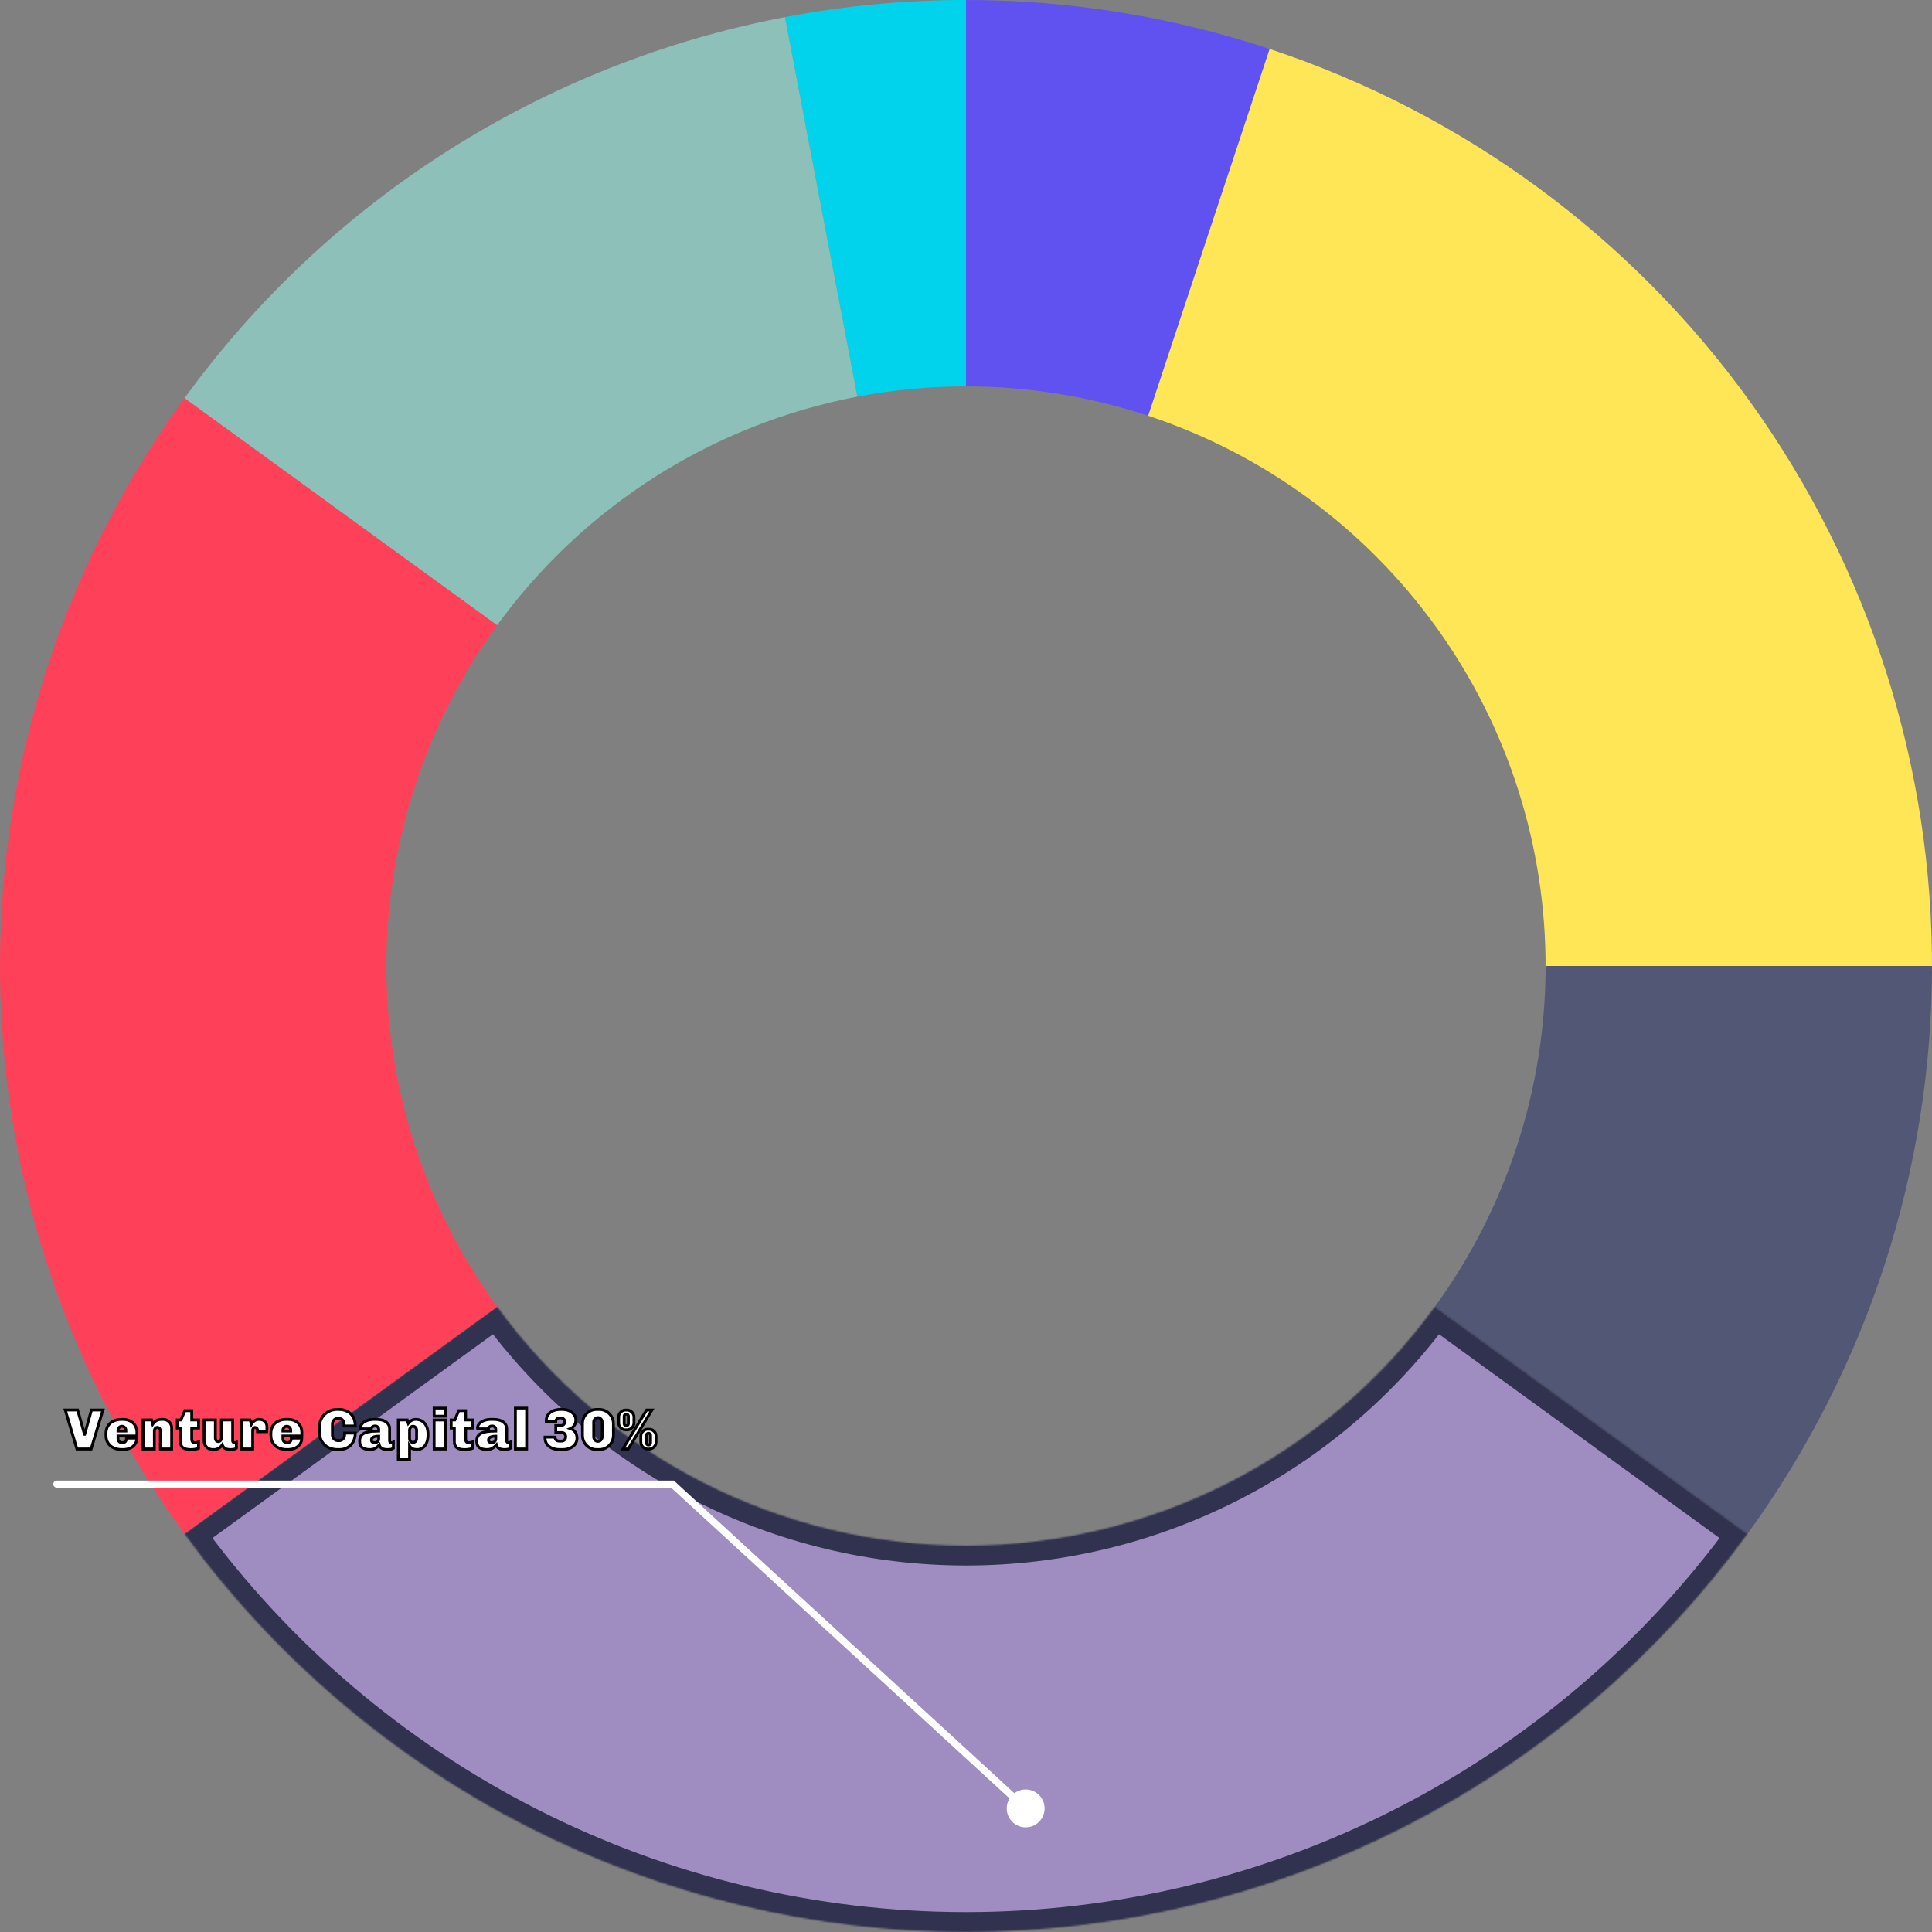<svg width="1360" height="1360" viewBox="0 0 1360 1360" fill="none" xmlns="http://www.w3.org/2000/svg">
<rect x="0" y="0" width="1360" height="1360" fill="#808080" stroke="none"/>
<path d="M680 0C752.809 8.68234e-07 825.145 11.693 894.245 34.633L808.547 292.78C767.087 279.016 723.685 272 680 272V0Z" fill="#5F52F1"/>
<path d="M552.582 12.044C594.582 4.033 637.244 -8.20618e-05 680.001 1.2524e-09L680.001 272C654.346 272 628.749 274.42 603.549 279.227L552.582 12.044Z" fill="#01D3EC"/>
<path d="M129.868 280.306C231.53 140.382 382.689 44.453 552.581 12.045L603.549 279.227C501.613 298.672 410.918 356.229 349.921 440.184L129.868 280.306Z" fill="#8CC0B9"/>
<path d="M893.729 34.462C1030.05 79.597 1148.59 166.731 1232.35 283.375C1316.11 400.02 1360.79 540.187 1359.99 683.786L1087.99 682.272C1088.47 596.112 1061.66 512.012 1011.41 442.025C961.154 372.039 890.032 319.758 808.238 292.677L893.729 34.462Z" fill="#FFE657"/>
<path d="M1360 680C1360 823.602 1314.54 963.518 1230.13 1079.69L1010.08 919.816C1060.72 850.111 1088 766.161 1088 680H1360Z" fill="#525775"/>
<mask id="path-6-inside-1_661_102" fill="white">
<path d="M1230.13 1079.69C1167.06 1166.51 1084.33 1237.17 988.714 1285.88C893.099 1334.6 787.311 1360 680 1360C572.689 1360 466.901 1334.6 371.286 1285.88C275.671 1237.17 192.944 1166.51 129.868 1079.69L349.921 919.816C387.766 971.906 437.403 1014.3 494.772 1043.53C552.141 1072.76 615.613 1088 680 1088C744.387 1088 807.859 1072.76 865.228 1043.53C922.597 1014.3 972.233 971.906 1010.08 919.816L1230.13 1079.69Z"/>
</mask>
<path d="M1230.13 1079.69C1167.06 1166.51 1084.33 1237.17 988.714 1285.88C893.099 1334.6 787.311 1360 680 1360C572.689 1360 466.901 1334.6 371.286 1285.88C275.671 1237.17 192.944 1166.51 129.868 1079.69L349.921 919.816C387.766 971.906 437.403 1014.3 494.772 1043.53C552.141 1072.76 615.613 1088 680 1088C744.387 1088 807.859 1072.76 865.228 1043.53C922.597 1014.3 972.233 971.906 1010.08 919.816L1230.13 1079.69Z" fill="#9F8CC0" stroke="#30324F" stroke-width="28" mask="url(#path-6-inside-1_661_102)"/>
<path d="M129.868 1079.69C45.461 963.518 -2.96727e-05 823.602 0 680C2.96728e-05 536.398 45.461 396.482 129.869 280.306L349.921 440.183C299.277 509.889 272 593.839 272 680C272 766.161 299.277 850.111 349.921 919.816L129.868 1079.69Z" fill="#FF4059"/>
<mask id="path-8-outside-2_661_102" maskUnits="userSpaceOnUse" x="44" y="990" width="419" height="39" fill="black">
<rect fill="white" x="44" y="990" width="419" height="39"/>
<path d="M64.143 1020H54.143L45.943 992.56H54.663L59.463 1009.6H59.623L64.383 992.56H72.463L64.143 1020ZM86.513 999.16C88.567 999.16 90.327 999.56 91.793 1000.36C93.287 1001.13 94.42 1002.21 95.193 1003.6C95.993 1004.99 96.393 1006.57 96.393 1008.36V1010.84H83.073V1012.76C83.073 1013.67 83.353 1014.36 83.913 1014.84C84.5 1015.32 85.247 1015.56 86.153 1015.56C87.087 1015.56 87.793 1015.28 88.273 1014.72C88.78 1014.13 89.033 1013.33 89.033 1012.32H96.353C96.353 1013.84 95.953 1015.21 95.153 1016.44C94.38 1017.67 93.233 1018.64 91.713 1019.36C90.22 1020.05 88.447 1020.4 86.393 1020.4H85.793C83.66 1020.4 81.74 1020.01 80.033 1019.24C78.353 1018.44 77.02 1017.29 76.033 1015.8C75.073 1014.28 74.593 1012.48 74.593 1010.4V1009.16C74.593 1007.08 75.047 1005.29 75.953 1003.8C76.887 1002.28 78.18 1001.13 79.833 1000.36C81.487 999.56 83.38 999.16 85.513 999.16H86.513ZM85.833 1004C85.06 1004 84.407 1004.28 83.873 1004.84C83.34 1005.37 83.073 1006.03 83.073 1006.8V1007.36H88.593V1006.8C88.593 1006.03 88.327 1005.37 87.793 1004.84C87.26 1004.28 86.607 1004 85.833 1004ZM114.817 999.16C115.91 999.16 116.91 999.427 117.817 999.96C118.75 1000.49 119.483 1001.23 120.017 1002.16C120.55 1003.07 120.817 1004.07 120.817 1005.16V1020H112.897V1007.2C112.897 1006.53 112.683 1005.97 112.257 1005.52C111.857 1005.04 111.363 1004.8 110.777 1004.8C110.19 1004.8 109.683 1005.04 109.257 1005.52C108.857 1005.97 108.657 1006.53 108.657 1007.2V1020H100.737V999.56H106.697L107.497 1002.52C108.963 1000.28 111.03 999.16 113.697 999.16H114.817ZM134.962 999.56H139.762V1005.24H134.962V1012.8C134.962 1013.87 135.162 1014.6 135.562 1015C135.989 1015.37 136.549 1015.56 137.242 1015.56C137.562 1015.56 137.975 1015.52 138.482 1015.44C139.015 1015.33 139.429 1015.21 139.722 1015.08V1019.56C139.109 1019.83 138.255 1020.04 137.162 1020.2C136.069 1020.36 135.135 1020.44 134.362 1020.44C132.015 1020.44 130.202 1020.01 128.922 1019.16C127.669 1018.31 127.042 1016.85 127.042 1014.8V1005.24H124.802V999.56H127.362L130.122 993.04H134.962V999.56ZM163.76 1014.08C163.76 1014.59 163.88 1014.96 164.12 1015.2C164.36 1015.44 164.653 1015.56 165 1015.56C165.507 1015.56 165.973 1015.44 166.4 1015.2V1019.48C165.547 1020.09 164.2 1020.4 162.36 1020.4C160.653 1020.4 159.347 1020.13 158.44 1019.6C157.533 1019.04 156.88 1018.23 156.48 1017.16C156.027 1017.85 155.28 1018.57 154.24 1019.32C153.2 1020.04 152.053 1020.4 150.8 1020.4H149.68C148.587 1020.4 147.573 1020.13 146.64 1019.6C145.733 1019.07 145.013 1018.35 144.48 1017.44C143.947 1016.51 143.68 1015.49 143.68 1014.4V999.56H151.6V1012.36C151.6 1013.03 151.8 1013.6 152.2 1014.08C152.627 1014.53 153.133 1014.76 153.72 1014.76C154.307 1014.76 154.8 1014.53 155.2 1014.08C155.627 1013.6 155.84 1013.03 155.84 1012.36V999.56H163.76V1014.08ZM182.357 999.16C184.117 999.16 185.477 999.653 186.437 1000.64C187.424 1001.6 187.917 1002.93 187.917 1004.64V1005.32L187.837 1006.84L187.757 1007.84H181.277V1006.88C181.277 1006.32 181.104 1005.85 180.757 1005.48C180.437 1005.08 180.05 1004.88 179.597 1004.88C179.117 1004.88 178.704 1005.08 178.357 1005.48C178.037 1005.85 177.877 1006.32 177.877 1006.88V1020H170.157V999.56H176.077L176.957 1002.52C177.117 1002.2 177.424 1001.77 177.877 1001.24C178.33 1000.71 178.944 1000.23 179.717 999.8C180.49 999.373 181.37 999.16 182.357 999.16ZM202.591 999.16C204.645 999.16 206.405 999.56 207.871 1000.36C209.365 1001.13 210.498 1002.21 211.271 1003.6C212.071 1004.99 212.471 1006.57 212.471 1008.36V1010.84H199.151V1012.76C199.151 1013.67 199.431 1014.36 199.991 1014.84C200.578 1015.32 201.325 1015.56 202.231 1015.56C203.165 1015.56 203.871 1015.28 204.351 1014.72C204.858 1014.13 205.111 1013.33 205.111 1012.32H212.431C212.431 1013.84 212.031 1015.21 211.231 1016.44C210.458 1017.67 209.311 1018.64 207.791 1019.36C206.298 1020.05 204.525 1020.4 202.471 1020.4H201.871C199.738 1020.4 197.818 1020.01 196.111 1019.24C194.431 1018.44 193.098 1017.29 192.111 1015.8C191.151 1014.28 190.671 1012.48 190.671 1010.4V1009.16C190.671 1007.08 191.125 1005.29 192.031 1003.8C192.965 1002.28 194.258 1001.13 195.911 1000.36C197.565 999.56 199.458 999.16 201.591 999.16H202.591ZM201.911 1004C201.138 1004 200.485 1004.28 199.951 1004.84C199.418 1005.37 199.151 1006.03 199.151 1006.8V1007.36H204.671V1006.8C204.671 1006.03 204.405 1005.37 203.871 1004.84C203.338 1004.28 202.685 1004 201.911 1004ZM238.47 992.16C240.683 992.16 242.657 992.6 244.39 993.48C246.15 994.333 247.537 995.64 248.55 997.4C249.563 999.133 250.07 1001.27 250.07 1003.8H242.19V1002.4C242.19 1001.17 241.803 1000.2 241.03 999.48C240.283 998.76 239.337 998.4 238.19 998.4H237.99C236.87 998.4 235.923 998.787 235.15 999.56C234.377 1000.33 233.99 1001.28 233.99 1002.4V1010.12C233.99 1011.24 234.377 1012.19 235.15 1012.96C235.923 1013.73 236.87 1014.12 237.99 1014.12H238.55C239.697 1014.12 240.643 1013.77 241.39 1013.08C242.163 1012.36 242.55 1011.37 242.55 1010.12V1008.8H250.07C250.07 1011.15 249.577 1013.2 248.59 1014.96C247.63 1016.72 246.297 1018.07 244.59 1019C242.883 1019.93 240.95 1020.4 238.79 1020.4H237.67C235.297 1020.4 233.137 1019.92 231.19 1018.96C229.27 1018 227.75 1016.61 226.63 1014.8C225.51 1012.99 224.95 1010.85 224.95 1008.4V1004.16C224.95 1001.84 225.51 999.773 226.63 997.96C227.777 996.12 229.297 994.693 231.19 993.68C233.083 992.667 235.137 992.16 237.35 992.16H238.47ZM264.695 999.16C267.788 999.16 270.148 999.76 271.775 1000.96C273.428 1002.16 274.255 1003.72 274.255 1005.64V1014.08C274.255 1014.59 274.375 1014.96 274.615 1015.2C274.855 1015.44 275.148 1015.56 275.495 1015.56C276.002 1015.56 276.468 1015.44 276.895 1015.2V1019.48C276.042 1020.09 274.695 1020.4 272.855 1020.4C271.148 1020.4 269.802 1020.12 268.815 1019.56C267.828 1018.97 267.215 1018.17 266.975 1017.16C266.122 1018.15 265.175 1018.93 264.135 1019.52C263.122 1020.11 261.868 1020.4 260.375 1020.4C258.242 1020.4 256.508 1019.99 255.175 1019.16C253.842 1018.33 253.175 1016.71 253.175 1014.28C253.175 1012.44 253.695 1011.03 254.735 1010.04C255.775 1009.03 257.255 1008.33 259.175 1007.96C261.122 1007.56 263.588 1007.36 266.575 1007.36V1006.2C266.575 1005.45 266.322 1004.87 265.815 1004.44C265.335 1004.01 264.722 1003.8 263.975 1003.8C263.362 1003.8 262.775 1003.99 262.215 1004.36C261.682 1004.71 261.415 1005.15 261.415 1005.68V1005.84H253.815C253.788 1005.76 253.775 1005.57 253.775 1005.28C253.775 1004.13 254.162 1003.11 254.935 1002.2C255.735 1001.27 256.855 1000.53 258.295 1000C259.762 999.44 261.455 999.16 263.375 999.16H264.695ZM266.575 1011C264.815 1011 263.522 1011.24 262.695 1011.72C261.868 1012.17 261.455 1012.81 261.455 1013.64C261.455 1014.92 262.255 1015.56 263.855 1015.56C264.602 1015.56 265.242 1015.31 265.775 1014.8C266.308 1014.27 266.575 1013.59 266.575 1012.76V1011ZM292.576 999.16C294.229 999.16 295.709 999.547 297.016 1000.32C298.349 1001.09 299.389 1002.27 300.136 1003.84C300.909 1005.39 301.296 1007.29 301.296 1009.56V1010C301.296 1012.27 300.949 1014.19 300.256 1015.76C299.589 1017.31 298.669 1018.47 297.496 1019.24C296.349 1020.01 295.042 1020.4 293.576 1020.4C291.069 1020.4 289.309 1019.56 288.296 1017.88V1027.24H280.376V999.56H286.696L287.416 1001.92C288.829 1000.08 290.549 999.16 292.576 999.16ZM290.776 1004C290.082 1004 289.496 1004.28 289.016 1004.84C288.536 1005.37 288.296 1006.03 288.296 1006.8V1012.6C288.296 1013.37 288.536 1014.04 289.016 1014.6C289.496 1015.13 290.082 1015.4 290.776 1015.4C291.469 1015.4 292.056 1015.13 292.536 1014.6C293.016 1014.04 293.256 1013.37 293.256 1012.6V1006.8C293.256 1006.03 293.016 1005.37 292.536 1004.84C292.056 1004.28 291.469 1004 290.776 1004ZM313.479 996.92H305.599V991.2H313.479V996.92ZM313.479 1020H305.599V999.6H313.479V1020ZM327.754 999.56H332.554V1005.24H327.754V1012.8C327.754 1013.87 327.954 1014.6 328.354 1015C328.781 1015.37 329.341 1015.56 330.034 1015.56C330.354 1015.56 330.768 1015.52 331.274 1015.44C331.808 1015.33 332.221 1015.21 332.514 1015.08V1019.56C331.901 1019.83 331.048 1020.04 329.954 1020.2C328.861 1020.36 327.928 1020.44 327.154 1020.44C324.808 1020.44 322.994 1020.01 321.714 1019.16C320.461 1018.31 319.834 1016.85 319.834 1014.8V1005.24H317.594V999.56H320.154L322.914 993.04H327.754V999.56ZM347.112 999.16C350.205 999.16 352.565 999.76 354.192 1000.96C355.845 1002.16 356.672 1003.72 356.672 1005.64V1014.08C356.672 1014.59 356.792 1014.96 357.032 1015.2C357.272 1015.44 357.565 1015.56 357.912 1015.56C358.419 1015.56 358.885 1015.44 359.312 1015.2V1019.48C358.459 1020.09 357.112 1020.4 355.272 1020.4C353.565 1020.4 352.219 1020.12 351.232 1019.56C350.245 1018.97 349.632 1018.17 349.392 1017.16C348.539 1018.15 347.592 1018.93 346.552 1019.52C345.539 1020.11 344.285 1020.4 342.792 1020.4C340.659 1020.4 338.925 1019.99 337.592 1019.16C336.259 1018.33 335.592 1016.71 335.592 1014.28C335.592 1012.44 336.112 1011.03 337.152 1010.04C338.192 1009.03 339.672 1008.33 341.592 1007.96C343.539 1007.56 346.005 1007.36 348.992 1007.36V1006.2C348.992 1005.45 348.739 1004.87 348.232 1004.44C347.752 1004.01 347.139 1003.8 346.392 1003.8C345.779 1003.8 345.192 1003.99 344.632 1004.36C344.099 1004.71 343.832 1005.15 343.832 1005.68V1005.84H336.232C336.205 1005.76 336.192 1005.57 336.192 1005.28C336.192 1004.13 336.579 1003.11 337.352 1002.2C338.152 1001.27 339.272 1000.53 340.712 1000C342.179 999.44 343.872 999.16 345.792 999.16H347.112ZM348.992 1011C347.232 1011 345.939 1011.24 345.112 1011.72C344.285 1012.17 343.872 1012.81 343.872 1013.64C343.872 1014.92 344.672 1015.56 346.272 1015.56C347.019 1015.56 347.659 1015.31 348.192 1014.8C348.725 1014.27 348.992 1013.59 348.992 1012.76V1011ZM370.713 991.2V1020H362.793V991.2H370.713ZM395.762 992.16C397.629 992.16 399.282 992.493 400.722 993.16C402.189 993.827 403.322 994.733 404.122 995.88C404.949 997 405.362 998.24 405.362 999.6C405.362 1000.99 405.016 1002.23 404.322 1003.32C403.656 1004.39 402.736 1005.16 401.562 1005.64C403.029 1006.15 404.162 1006.99 404.962 1008.16C405.762 1009.33 406.162 1010.76 406.162 1012.44C406.162 1013.93 405.749 1015.28 404.922 1016.48C404.122 1017.68 402.936 1018.64 401.362 1019.36C399.789 1020.05 397.922 1020.4 395.762 1020.4H394.082C391.922 1020.4 390.056 1020.05 388.482 1019.36C386.909 1018.64 385.709 1017.68 384.882 1016.48C384.082 1015.28 383.682 1013.95 383.682 1012.48V1011.64H390.722C390.722 1012.47 390.989 1013.15 391.522 1013.68C392.056 1014.19 392.856 1014.44 393.922 1014.44H395.002C396.042 1014.44 396.829 1014.16 397.362 1013.6C397.922 1013.04 398.202 1012.28 398.202 1011.32C398.202 1010.39 397.936 1009.68 397.402 1009.2C396.896 1008.69 396.229 1008.44 395.402 1008.44H391.242V1003.52H394.762C395.589 1003.52 396.256 1003.28 396.762 1002.8C397.296 1002.29 397.562 1001.57 397.562 1000.64C397.562 999.947 397.282 999.36 396.722 998.88C396.189 998.373 395.536 998.12 394.762 998.12H394.042C393.269 998.12 392.602 998.373 392.042 998.88C391.509 999.36 391.242 999.947 391.242 1000.64H384.562V999.64C384.562 998.253 384.976 997 385.802 995.88C386.629 994.733 387.802 993.827 389.322 993.16C390.842 992.493 392.589 992.16 394.562 992.16H395.762ZM421.812 992.16C423.625 992.16 425.292 992.613 426.812 993.52C428.358 994.4 429.572 995.613 430.452 997.16C431.358 998.68 431.812 1000.35 431.812 1002.16V1010.4C431.812 1012.21 431.358 1013.89 430.452 1015.44C429.572 1016.96 428.358 1018.17 426.812 1019.08C425.292 1019.96 423.625 1020.4 421.812 1020.4H420.012C418.198 1020.4 416.518 1019.96 414.972 1019.08C413.452 1018.17 412.238 1016.96 411.332 1015.44C410.452 1013.89 410.012 1012.21 410.012 1010.4V1002.16C410.012 1000.35 410.452 998.68 411.332 997.16C412.238 995.613 413.452 994.4 414.972 993.52C416.518 992.613 418.198 992.16 420.012 992.16H421.812ZM420.932 997.92C420.078 997.92 419.358 998.24 418.772 998.88C418.212 999.493 417.932 1000.24 417.932 1001.12V1011.4C417.932 1012.28 418.212 1013.04 418.772 1013.68C419.358 1014.29 420.065 1014.6 420.892 1014.6C421.745 1014.6 422.452 1014.29 423.012 1013.68C423.598 1013.04 423.892 1012.28 423.892 1011.4V1001.12C423.892 1000.24 423.598 999.493 423.012 998.88C422.452 998.24 421.758 997.92 420.932 997.92ZM458.901 992.56L442.221 1020H438.421L455.181 992.56H458.901ZM441.301 992.6C442.661 992.6 443.821 993.08 444.781 994.04C445.768 995 446.261 996.16 446.261 997.52V1001.6C446.261 1002.96 445.768 1004.12 444.781 1005.08C443.821 1006.04 442.661 1006.52 441.301 1006.52H440.421C439.061 1006.52 437.901 1006.04 436.941 1005.08C435.981 1004.12 435.501 1002.96 435.501 1001.6V997.52C435.501 996.16 435.981 995 436.941 994.04C437.901 993.08 439.061 992.6 440.421 992.6H441.301ZM440.861 995.44C440.461 995.44 440.114 995.587 439.821 995.88C439.528 996.173 439.381 996.547 439.381 997V1002.08C439.381 1002.53 439.528 1002.91 439.821 1003.2C440.114 1003.49 440.461 1003.64 440.861 1003.64C441.288 1003.64 441.634 1003.49 441.901 1003.2C442.194 1002.91 442.341 1002.53 442.341 1002.08V997C442.341 996.547 442.194 996.173 441.901 995.88C441.634 995.587 441.288 995.44 440.861 995.44ZM456.901 1006.08C458.261 1006.08 459.421 1006.56 460.381 1007.52C461.368 1008.48 461.861 1009.64 461.861 1011V1015.08C461.861 1015.96 461.634 1016.79 461.181 1017.56C460.728 1018.31 460.114 1018.91 459.341 1019.36C458.594 1019.81 457.781 1020.04 456.901 1020.04H456.021C454.661 1020.04 453.501 1019.56 452.541 1018.6C451.581 1017.61 451.101 1016.44 451.101 1015.08V1011C451.101 1009.64 451.581 1008.48 452.541 1007.52C453.501 1006.56 454.661 1006.08 456.021 1006.08H456.901ZM456.461 1008.92C456.061 1008.92 455.714 1009.08 455.421 1009.4C455.128 1009.69 454.981 1010.07 454.981 1010.52V1015.6C454.981 1016.03 455.128 1016.4 455.421 1016.72C455.714 1017.01 456.061 1017.16 456.461 1017.16C456.888 1017.16 457.234 1017.01 457.501 1016.72C457.794 1016.4 457.941 1016.03 457.941 1015.6V1010.52C457.941 1010.07 457.794 1009.69 457.501 1009.4C457.234 1009.08 456.888 1008.92 456.461 1008.92Z"/>
</mask>
<path d="M64.143 1020H54.143L45.943 992.56H54.663L59.463 1009.6H59.623L64.383 992.56H72.463L64.143 1020ZM86.513 999.16C88.567 999.16 90.327 999.56 91.793 1000.36C93.287 1001.13 94.42 1002.21 95.193 1003.6C95.993 1004.99 96.393 1006.57 96.393 1008.36V1010.84H83.073V1012.76C83.073 1013.67 83.353 1014.36 83.913 1014.84C84.5 1015.32 85.247 1015.56 86.153 1015.56C87.087 1015.56 87.793 1015.28 88.273 1014.72C88.78 1014.13 89.033 1013.33 89.033 1012.32H96.353C96.353 1013.84 95.953 1015.21 95.153 1016.44C94.38 1017.67 93.233 1018.64 91.713 1019.36C90.22 1020.05 88.447 1020.4 86.393 1020.4H85.793C83.66 1020.4 81.74 1020.01 80.033 1019.24C78.353 1018.44 77.02 1017.29 76.033 1015.8C75.073 1014.28 74.593 1012.48 74.593 1010.4V1009.16C74.593 1007.08 75.047 1005.29 75.953 1003.8C76.887 1002.28 78.18 1001.13 79.833 1000.36C81.487 999.56 83.38 999.16 85.513 999.16H86.513ZM85.833 1004C85.06 1004 84.407 1004.28 83.873 1004.84C83.34 1005.37 83.073 1006.03 83.073 1006.8V1007.36H88.593V1006.8C88.593 1006.03 88.327 1005.37 87.793 1004.84C87.26 1004.28 86.607 1004 85.833 1004ZM114.817 999.16C115.91 999.16 116.91 999.427 117.817 999.96C118.75 1000.49 119.483 1001.23 120.017 1002.16C120.55 1003.07 120.817 1004.07 120.817 1005.16V1020H112.897V1007.2C112.897 1006.53 112.683 1005.97 112.257 1005.52C111.857 1005.04 111.363 1004.8 110.777 1004.8C110.19 1004.8 109.683 1005.04 109.257 1005.52C108.857 1005.97 108.657 1006.53 108.657 1007.2V1020H100.737V999.56H106.697L107.497 1002.52C108.963 1000.28 111.03 999.16 113.697 999.16H114.817ZM134.962 999.56H139.762V1005.24H134.962V1012.8C134.962 1013.87 135.162 1014.6 135.562 1015C135.989 1015.37 136.549 1015.56 137.242 1015.56C137.562 1015.56 137.975 1015.52 138.482 1015.44C139.015 1015.33 139.429 1015.21 139.722 1015.08V1019.56C139.109 1019.83 138.255 1020.04 137.162 1020.2C136.069 1020.36 135.135 1020.44 134.362 1020.44C132.015 1020.44 130.202 1020.01 128.922 1019.16C127.669 1018.31 127.042 1016.85 127.042 1014.8V1005.24H124.802V999.56H127.362L130.122 993.04H134.962V999.56ZM163.76 1014.08C163.76 1014.59 163.88 1014.96 164.12 1015.2C164.36 1015.44 164.653 1015.56 165 1015.56C165.507 1015.56 165.973 1015.44 166.4 1015.2V1019.48C165.547 1020.09 164.2 1020.4 162.36 1020.4C160.653 1020.4 159.347 1020.13 158.44 1019.6C157.533 1019.04 156.88 1018.23 156.48 1017.16C156.027 1017.85 155.28 1018.57 154.24 1019.32C153.2 1020.04 152.053 1020.4 150.8 1020.4H149.68C148.587 1020.4 147.573 1020.13 146.64 1019.6C145.733 1019.07 145.013 1018.35 144.48 1017.44C143.947 1016.51 143.68 1015.49 143.68 1014.4V999.56H151.6V1012.36C151.6 1013.03 151.8 1013.6 152.2 1014.08C152.627 1014.53 153.133 1014.76 153.72 1014.76C154.307 1014.76 154.8 1014.53 155.2 1014.08C155.627 1013.6 155.84 1013.03 155.84 1012.36V999.56H163.76V1014.08ZM182.357 999.16C184.117 999.16 185.477 999.653 186.437 1000.64C187.424 1001.6 187.917 1002.93 187.917 1004.64V1005.32L187.837 1006.84L187.757 1007.84H181.277V1006.88C181.277 1006.32 181.104 1005.85 180.757 1005.48C180.437 1005.08 180.05 1004.88 179.597 1004.88C179.117 1004.88 178.704 1005.08 178.357 1005.48C178.037 1005.85 177.877 1006.32 177.877 1006.88V1020H170.157V999.56H176.077L176.957 1002.52C177.117 1002.2 177.424 1001.77 177.877 1001.24C178.33 1000.71 178.944 1000.23 179.717 999.8C180.49 999.373 181.37 999.16 182.357 999.16ZM202.591 999.16C204.645 999.16 206.405 999.56 207.871 1000.36C209.365 1001.13 210.498 1002.21 211.271 1003.6C212.071 1004.99 212.471 1006.57 212.471 1008.36V1010.84H199.151V1012.76C199.151 1013.67 199.431 1014.36 199.991 1014.84C200.578 1015.32 201.325 1015.56 202.231 1015.56C203.165 1015.56 203.871 1015.28 204.351 1014.72C204.858 1014.13 205.111 1013.33 205.111 1012.32H212.431C212.431 1013.84 212.031 1015.21 211.231 1016.44C210.458 1017.67 209.311 1018.64 207.791 1019.36C206.298 1020.05 204.525 1020.4 202.471 1020.4H201.871C199.738 1020.4 197.818 1020.01 196.111 1019.24C194.431 1018.44 193.098 1017.29 192.111 1015.8C191.151 1014.28 190.671 1012.48 190.671 1010.4V1009.16C190.671 1007.08 191.125 1005.29 192.031 1003.8C192.965 1002.28 194.258 1001.13 195.911 1000.36C197.565 999.56 199.458 999.16 201.591 999.16H202.591ZM201.911 1004C201.138 1004 200.485 1004.28 199.951 1004.84C199.418 1005.37 199.151 1006.03 199.151 1006.8V1007.36H204.671V1006.8C204.671 1006.03 204.405 1005.37 203.871 1004.84C203.338 1004.28 202.685 1004 201.911 1004ZM238.47 992.16C240.683 992.16 242.657 992.6 244.39 993.48C246.15 994.333 247.537 995.64 248.55 997.4C249.563 999.133 250.07 1001.27 250.07 1003.8H242.19V1002.4C242.19 1001.17 241.803 1000.2 241.03 999.48C240.283 998.76 239.337 998.4 238.19 998.4H237.99C236.87 998.4 235.923 998.787 235.15 999.56C234.377 1000.33 233.99 1001.28 233.99 1002.4V1010.12C233.99 1011.24 234.377 1012.19 235.15 1012.96C235.923 1013.73 236.87 1014.12 237.99 1014.12H238.55C239.697 1014.12 240.643 1013.77 241.39 1013.08C242.163 1012.36 242.55 1011.37 242.55 1010.12V1008.8H250.07C250.07 1011.15 249.577 1013.2 248.59 1014.96C247.63 1016.72 246.297 1018.07 244.59 1019C242.883 1019.93 240.95 1020.4 238.79 1020.4H237.67C235.297 1020.4 233.137 1019.92 231.19 1018.96C229.27 1018 227.75 1016.61 226.63 1014.8C225.51 1012.99 224.95 1010.85 224.95 1008.4V1004.16C224.95 1001.84 225.51 999.773 226.63 997.96C227.777 996.12 229.297 994.693 231.19 993.68C233.083 992.667 235.137 992.16 237.35 992.16H238.47ZM264.695 999.16C267.788 999.16 270.148 999.76 271.775 1000.96C273.428 1002.16 274.255 1003.72 274.255 1005.64V1014.08C274.255 1014.59 274.375 1014.96 274.615 1015.2C274.855 1015.44 275.148 1015.56 275.495 1015.56C276.002 1015.56 276.468 1015.44 276.895 1015.2V1019.48C276.042 1020.09 274.695 1020.4 272.855 1020.4C271.148 1020.4 269.802 1020.12 268.815 1019.56C267.828 1018.97 267.215 1018.17 266.975 1017.16C266.122 1018.15 265.175 1018.93 264.135 1019.52C263.122 1020.11 261.868 1020.4 260.375 1020.4C258.242 1020.4 256.508 1019.99 255.175 1019.16C253.842 1018.33 253.175 1016.71 253.175 1014.28C253.175 1012.44 253.695 1011.03 254.735 1010.04C255.775 1009.03 257.255 1008.33 259.175 1007.96C261.122 1007.56 263.588 1007.36 266.575 1007.36V1006.2C266.575 1005.45 266.322 1004.87 265.815 1004.44C265.335 1004.01 264.722 1003.8 263.975 1003.8C263.362 1003.8 262.775 1003.99 262.215 1004.36C261.682 1004.71 261.415 1005.15 261.415 1005.68V1005.84H253.815C253.788 1005.76 253.775 1005.57 253.775 1005.28C253.775 1004.13 254.162 1003.11 254.935 1002.2C255.735 1001.27 256.855 1000.53 258.295 1000C259.762 999.44 261.455 999.16 263.375 999.16H264.695ZM266.575 1011C264.815 1011 263.522 1011.24 262.695 1011.72C261.868 1012.17 261.455 1012.81 261.455 1013.64C261.455 1014.92 262.255 1015.56 263.855 1015.56C264.602 1015.56 265.242 1015.31 265.775 1014.8C266.308 1014.27 266.575 1013.59 266.575 1012.76V1011ZM292.576 999.16C294.229 999.16 295.709 999.547 297.016 1000.32C298.349 1001.09 299.389 1002.27 300.136 1003.84C300.909 1005.39 301.296 1007.29 301.296 1009.56V1010C301.296 1012.27 300.949 1014.19 300.256 1015.76C299.589 1017.31 298.669 1018.47 297.496 1019.24C296.349 1020.01 295.042 1020.4 293.576 1020.4C291.069 1020.4 289.309 1019.56 288.296 1017.88V1027.24H280.376V999.56H286.696L287.416 1001.92C288.829 1000.08 290.549 999.16 292.576 999.16ZM290.776 1004C290.082 1004 289.496 1004.28 289.016 1004.84C288.536 1005.37 288.296 1006.03 288.296 1006.8V1012.6C288.296 1013.37 288.536 1014.04 289.016 1014.6C289.496 1015.13 290.082 1015.4 290.776 1015.4C291.469 1015.4 292.056 1015.13 292.536 1014.6C293.016 1014.04 293.256 1013.37 293.256 1012.6V1006.8C293.256 1006.03 293.016 1005.37 292.536 1004.84C292.056 1004.28 291.469 1004 290.776 1004ZM313.479 996.92H305.599V991.2H313.479V996.92ZM313.479 1020H305.599V999.6H313.479V1020ZM327.754 999.56H332.554V1005.24H327.754V1012.8C327.754 1013.87 327.954 1014.6 328.354 1015C328.781 1015.37 329.341 1015.56 330.034 1015.56C330.354 1015.56 330.768 1015.52 331.274 1015.44C331.808 1015.33 332.221 1015.21 332.514 1015.08V1019.56C331.901 1019.83 331.048 1020.04 329.954 1020.2C328.861 1020.36 327.928 1020.44 327.154 1020.44C324.808 1020.44 322.994 1020.01 321.714 1019.16C320.461 1018.31 319.834 1016.85 319.834 1014.8V1005.24H317.594V999.56H320.154L322.914 993.04H327.754V999.56ZM347.112 999.16C350.205 999.16 352.565 999.76 354.192 1000.96C355.845 1002.16 356.672 1003.72 356.672 1005.64V1014.08C356.672 1014.59 356.792 1014.96 357.032 1015.2C357.272 1015.44 357.565 1015.56 357.912 1015.56C358.419 1015.56 358.885 1015.44 359.312 1015.2V1019.48C358.459 1020.09 357.112 1020.4 355.272 1020.4C353.565 1020.4 352.219 1020.12 351.232 1019.56C350.245 1018.97 349.632 1018.17 349.392 1017.16C348.539 1018.15 347.592 1018.93 346.552 1019.52C345.539 1020.11 344.285 1020.4 342.792 1020.4C340.659 1020.4 338.925 1019.99 337.592 1019.16C336.259 1018.33 335.592 1016.71 335.592 1014.28C335.592 1012.44 336.112 1011.03 337.152 1010.04C338.192 1009.03 339.672 1008.33 341.592 1007.96C343.539 1007.56 346.005 1007.36 348.992 1007.36V1006.2C348.992 1005.45 348.739 1004.87 348.232 1004.44C347.752 1004.01 347.139 1003.8 346.392 1003.8C345.779 1003.8 345.192 1003.99 344.632 1004.36C344.099 1004.71 343.832 1005.15 343.832 1005.68V1005.84H336.232C336.205 1005.76 336.192 1005.57 336.192 1005.28C336.192 1004.13 336.579 1003.11 337.352 1002.2C338.152 1001.27 339.272 1000.53 340.712 1000C342.179 999.44 343.872 999.16 345.792 999.16H347.112ZM348.992 1011C347.232 1011 345.939 1011.24 345.112 1011.72C344.285 1012.17 343.872 1012.81 343.872 1013.64C343.872 1014.92 344.672 1015.56 346.272 1015.56C347.019 1015.56 347.659 1015.31 348.192 1014.8C348.725 1014.27 348.992 1013.59 348.992 1012.76V1011ZM370.713 991.2V1020H362.793V991.2H370.713ZM395.762 992.16C397.629 992.16 399.282 992.493 400.722 993.16C402.189 993.827 403.322 994.733 404.122 995.88C404.949 997 405.362 998.24 405.362 999.6C405.362 1000.99 405.016 1002.23 404.322 1003.32C403.656 1004.39 402.736 1005.16 401.562 1005.64C403.029 1006.15 404.162 1006.99 404.962 1008.16C405.762 1009.33 406.162 1010.76 406.162 1012.44C406.162 1013.93 405.749 1015.28 404.922 1016.48C404.122 1017.68 402.936 1018.64 401.362 1019.36C399.789 1020.05 397.922 1020.4 395.762 1020.4H394.082C391.922 1020.4 390.056 1020.05 388.482 1019.36C386.909 1018.64 385.709 1017.68 384.882 1016.48C384.082 1015.28 383.682 1013.95 383.682 1012.48V1011.64H390.722C390.722 1012.47 390.989 1013.15 391.522 1013.68C392.056 1014.19 392.856 1014.44 393.922 1014.44H395.002C396.042 1014.44 396.829 1014.16 397.362 1013.6C397.922 1013.04 398.202 1012.28 398.202 1011.32C398.202 1010.39 397.936 1009.68 397.402 1009.2C396.896 1008.69 396.229 1008.44 395.402 1008.44H391.242V1003.52H394.762C395.589 1003.52 396.256 1003.28 396.762 1002.8C397.296 1002.29 397.562 1001.57 397.562 1000.64C397.562 999.947 397.282 999.36 396.722 998.88C396.189 998.373 395.536 998.12 394.762 998.12H394.042C393.269 998.12 392.602 998.373 392.042 998.88C391.509 999.36 391.242 999.947 391.242 1000.64H384.562V999.64C384.562 998.253 384.976 997 385.802 995.88C386.629 994.733 387.802 993.827 389.322 993.16C390.842 992.493 392.589 992.16 394.562 992.16H395.762ZM421.812 992.16C423.625 992.16 425.292 992.613 426.812 993.52C428.358 994.4 429.572 995.613 430.452 997.16C431.358 998.68 431.812 1000.35 431.812 1002.16V1010.4C431.812 1012.21 431.358 1013.89 430.452 1015.44C429.572 1016.96 428.358 1018.17 426.812 1019.08C425.292 1019.96 423.625 1020.4 421.812 1020.4H420.012C418.198 1020.4 416.518 1019.96 414.972 1019.08C413.452 1018.17 412.238 1016.96 411.332 1015.44C410.452 1013.89 410.012 1012.21 410.012 1010.4V1002.16C410.012 1000.35 410.452 998.68 411.332 997.16C412.238 995.613 413.452 994.4 414.972 993.52C416.518 992.613 418.198 992.16 420.012 992.16H421.812ZM420.932 997.92C420.078 997.92 419.358 998.24 418.772 998.88C418.212 999.493 417.932 1000.24 417.932 1001.12V1011.4C417.932 1012.28 418.212 1013.04 418.772 1013.68C419.358 1014.29 420.065 1014.6 420.892 1014.6C421.745 1014.6 422.452 1014.29 423.012 1013.68C423.598 1013.04 423.892 1012.28 423.892 1011.4V1001.12C423.892 1000.24 423.598 999.493 423.012 998.88C422.452 998.24 421.758 997.92 420.932 997.92ZM458.901 992.56L442.221 1020H438.421L455.181 992.56H458.901ZM441.301 992.6C442.661 992.6 443.821 993.08 444.781 994.04C445.768 995 446.261 996.16 446.261 997.52V1001.6C446.261 1002.96 445.768 1004.12 444.781 1005.08C443.821 1006.04 442.661 1006.52 441.301 1006.52H440.421C439.061 1006.52 437.901 1006.04 436.941 1005.08C435.981 1004.12 435.501 1002.96 435.501 1001.6V997.52C435.501 996.16 435.981 995 436.941 994.04C437.901 993.08 439.061 992.6 440.421 992.6H441.301ZM440.861 995.44C440.461 995.44 440.114 995.587 439.821 995.88C439.528 996.173 439.381 996.547 439.381 997V1002.08C439.381 1002.53 439.528 1002.91 439.821 1003.2C440.114 1003.49 440.461 1003.64 440.861 1003.64C441.288 1003.64 441.634 1003.49 441.901 1003.2C442.194 1002.91 442.341 1002.53 442.341 1002.08V997C442.341 996.547 442.194 996.173 441.901 995.88C441.634 995.587 441.288 995.44 440.861 995.44ZM456.901 1006.08C458.261 1006.08 459.421 1006.56 460.381 1007.52C461.368 1008.48 461.861 1009.64 461.861 1011V1015.08C461.861 1015.96 461.634 1016.79 461.181 1017.56C460.728 1018.31 460.114 1018.91 459.341 1019.36C458.594 1019.81 457.781 1020.04 456.901 1020.04H456.021C454.661 1020.04 453.501 1019.56 452.541 1018.6C451.581 1017.61 451.101 1016.44 451.101 1015.08V1011C451.101 1009.64 451.581 1008.48 452.541 1007.52C453.501 1006.56 454.661 1006.08 456.021 1006.08H456.901ZM456.461 1008.92C456.061 1008.92 455.714 1009.08 455.421 1009.4C455.128 1009.69 454.981 1010.07 454.981 1010.52V1015.6C454.981 1016.03 455.128 1016.4 455.421 1016.72C455.714 1017.01 456.061 1017.16 456.461 1017.16C456.888 1017.16 457.234 1017.01 457.501 1016.72C457.794 1016.4 457.941 1016.03 457.941 1015.6V1010.52C457.941 1010.07 457.794 1009.69 457.501 1009.4C457.234 1009.08 456.888 1008.92 456.461 1008.92Z" fill="white"/>
<path d="M64.143 1020V1021H64.885L65.1 1020.29L64.143 1020ZM54.143 1020L53.185 1020.29L53.398 1021H54.143V1020ZM45.943 992.56V991.56H44.601L44.985 992.846L45.943 992.56ZM54.663 992.56L55.626 992.289L55.42 991.56H54.663V992.56ZM59.463 1009.6L58.501 1009.87L58.706 1010.6H59.463V1009.6ZM59.623 1009.6V1010.6H60.382L60.586 1009.87L59.623 1009.6ZM64.383 992.56V991.56H63.624L63.42 992.291L64.383 992.56ZM72.463 992.56L73.42 992.85L73.811 991.56H72.463V992.56ZM64.143 1019H54.143V1021H64.143V1019ZM55.101 1019.71L46.901 992.274L44.985 992.846L53.185 1020.29L55.101 1019.71ZM45.943 993.56H54.663V991.56H45.943V993.56ZM53.701 992.831L58.501 1009.87L60.426 1009.33L55.626 992.289L53.701 992.831ZM59.463 1010.6H59.623V1008.6H59.463V1010.6ZM60.586 1009.87L65.346 992.829L63.42 992.291L58.66 1009.33L60.586 1009.87ZM64.383 993.56H72.463V991.56H64.383V993.56ZM71.506 992.27L63.186 1019.71L65.1 1020.29L73.42 992.85L71.506 992.27ZM91.793 1000.36L91.314 1001.24L91.324 1001.24L91.333 1001.25L91.793 1000.36ZM95.193 1003.6L94.32 1004.09L94.323 1004.09L94.327 1004.1L95.193 1003.6ZM96.393 1010.84V1011.84H97.393V1010.84H96.393ZM83.073 1010.84V1009.84H82.073V1010.84H83.073ZM83.913 1014.84L83.263 1015.6L83.271 1015.61L83.28 1015.61L83.913 1014.84ZM88.273 1014.72L87.516 1014.07L87.514 1014.07L88.273 1014.72ZM89.033 1012.32V1011.32H88.033V1012.32H89.033ZM96.353 1012.32H97.353V1011.32H96.353V1012.32ZM95.153 1016.44L94.316 1015.89L94.311 1015.9L94.307 1015.91L95.153 1016.44ZM91.713 1019.36L92.134 1020.27L92.141 1020.26L91.713 1019.36ZM80.033 1019.24L79.603 1020.14L79.612 1020.15L79.621 1020.15L80.033 1019.24ZM76.033 1015.8L75.188 1016.33L75.193 1016.34L75.199 1016.35L76.033 1015.8ZM75.953 1003.8L75.101 1003.28L75.099 1003.28L75.953 1003.8ZM79.833 1000.36L80.257 1001.27L80.269 1001.26L79.833 1000.36ZM83.873 1004.84L84.58 1005.55L84.589 1005.54L84.597 1005.53L83.873 1004.84ZM83.073 1007.36H82.073V1008.36H83.073V1007.36ZM88.593 1007.36V1008.36H89.593V1007.36H88.593ZM87.793 1004.84L87.069 1005.53L87.078 1005.54L87.086 1005.55L87.793 1004.84ZM86.513 1000.16C88.437 1000.16 90.025 1000.53 91.314 1001.24L92.272 999.482C90.629 998.586 88.696 998.16 86.513 998.16V1000.16ZM91.333 1001.25C92.663 1001.94 93.648 1002.88 94.32 1004.09L96.067 1003.11C95.192 1001.54 93.91 1000.33 92.253 999.472L91.333 1001.25ZM94.327 1004.1C95.03 1005.32 95.393 1006.73 95.393 1008.36H97.393C97.393 1006.42 96.957 1004.66 96.059 1003.1L94.327 1004.1ZM95.393 1008.36V1010.84H97.393V1008.36H95.393ZM96.393 1009.84H83.073V1011.84H96.393V1009.84ZM82.073 1010.84V1012.76H84.073V1010.84H82.073ZM82.073 1012.76C82.073 1013.89 82.431 1014.89 83.263 1015.6L84.564 1014.08C84.276 1013.83 84.073 1013.45 84.073 1012.76H82.073ZM83.28 1015.61C84.079 1016.27 85.063 1016.56 86.153 1016.56V1014.56C85.43 1014.56 84.921 1014.37 84.546 1014.07L83.28 1015.61ZM86.153 1016.56C87.295 1016.56 88.314 1016.21 89.032 1015.37L87.514 1014.07C87.272 1014.35 86.878 1014.56 86.153 1014.56V1016.56ZM89.03 1015.37C89.737 1014.56 90.033 1013.5 90.033 1012.32H88.033C88.033 1013.17 87.823 1013.71 87.516 1014.07L89.03 1015.37ZM89.033 1013.32H96.353V1011.32H89.033V1013.32ZM95.353 1012.32C95.353 1013.65 95.005 1014.84 94.316 1015.89L95.991 1016.99C96.901 1015.59 97.353 1014.03 97.353 1012.32H95.353ZM94.307 1015.91C93.651 1016.95 92.662 1017.8 91.285 1018.46L92.141 1020.26C93.805 1019.48 95.109 1018.38 95.999 1016.97L94.307 1015.91ZM91.292 1018.45C89.959 1019.07 88.336 1019.4 86.393 1019.4V1021.4C88.557 1021.4 90.481 1021.03 92.134 1020.27L91.292 1018.45ZM86.393 1019.4H85.793V1021.4H86.393V1019.4ZM85.793 1019.4C83.783 1019.4 82.006 1019.04 80.446 1018.33L79.621 1020.15C81.474 1020.99 83.537 1021.4 85.793 1021.4V1019.4ZM80.463 1018.34C78.941 1017.61 77.75 1016.58 76.868 1015.25L75.199 1016.35C76.29 1018 77.766 1019.27 79.603 1020.14L80.463 1018.34ZM76.879 1015.27C76.035 1013.93 75.593 1012.32 75.593 1010.4H73.593C73.593 1012.64 74.112 1014.63 75.188 1016.33L76.879 1015.27ZM75.593 1010.4V1009.16H73.593V1010.4H75.593ZM75.593 1009.16C75.593 1007.23 76.013 1005.63 76.808 1004.32L75.099 1003.28C74.08 1004.96 73.593 1006.93 73.593 1009.16H75.593ZM76.805 1004.32C77.634 1002.97 78.776 1001.96 80.257 1001.27L79.41 999.454C77.584 1000.31 76.139 1001.59 75.101 1003.28L76.805 1004.32ZM80.269 1001.26C81.766 1000.54 83.507 1000.16 85.513 1000.16V998.16C83.253 998.16 81.207 998.584 79.398 999.46L80.269 1001.26ZM85.513 1000.16H86.513V998.16H85.513V1000.16ZM85.833 1003C84.786 1003 83.871 1003.39 83.149 1004.15L84.597 1005.53C84.942 1005.17 85.334 1005 85.833 1005V1003ZM83.166 1004.13C82.44 1004.86 82.073 1005.77 82.073 1006.8H84.073C84.073 1006.28 84.24 1005.89 84.58 1005.55L83.166 1004.13ZM82.073 1006.8V1007.36H84.073V1006.8H82.073ZM83.073 1008.36H88.593V1006.36H83.073V1008.36ZM89.593 1007.36V1006.8H87.593V1007.36H89.593ZM89.593 1006.8C89.593 1005.77 89.227 1004.86 88.5 1004.13L87.086 1005.55C87.427 1005.89 87.593 1006.28 87.593 1006.8H89.593ZM88.517 1004.15C87.795 1003.39 86.88 1003 85.833 1003V1005C86.333 1005 86.725 1005.17 87.069 1005.53L88.517 1004.15ZM117.817 999.96L117.31 1000.82L117.321 1000.83L117.817 999.96ZM120.017 1002.16L119.148 1002.66L119.155 1002.67L120.017 1002.16ZM120.817 1020V1021H121.817V1020H120.817ZM112.897 1020H111.897V1021H112.897V1020ZM112.257 1005.52L111.488 1006.16L111.508 1006.18L111.529 1006.21L112.257 1005.52ZM109.257 1005.52L108.509 1004.86L108.507 1004.86L109.257 1005.52ZM108.657 1020V1021H109.657V1020H108.657ZM100.737 1020H99.737V1021H100.737V1020ZM100.737 999.56V998.56H99.737V999.56H100.737ZM106.697 999.56L107.662 999.299L107.462 998.56H106.697V999.56ZM107.497 1002.52L106.531 1002.78L107.113 1004.93L108.333 1003.07L107.497 1002.52ZM114.817 1000.16C115.739 1000.16 116.563 1000.38 117.31 1000.82L118.324 999.098C117.257 998.471 116.081 998.16 114.817 998.16V1000.16ZM117.321 1000.83C118.099 1001.27 118.704 1001.88 119.148 1002.66L120.885 1001.66C120.263 1000.58 119.401 999.714 118.313 999.092L117.321 1000.83ZM119.155 1002.67C119.594 1003.41 119.817 1004.24 119.817 1005.16H121.817C121.817 1003.9 121.506 1002.72 120.879 1001.65L119.155 1002.67ZM119.817 1005.16V1020H121.817V1005.16H119.817ZM120.817 1019H112.897V1021H120.817V1019ZM113.897 1020V1007.2H111.897V1020H113.897ZM113.897 1007.2C113.897 1006.3 113.599 1005.49 112.985 1004.83L111.529 1006.21C111.767 1006.46 111.897 1006.77 111.897 1007.2H113.897ZM113.025 1004.88C112.449 1004.19 111.682 1003.8 110.777 1003.8V1005.8C111.045 1005.8 111.264 1005.89 111.488 1006.16L113.025 1004.88ZM110.777 1003.8C109.875 1003.8 109.106 1004.18 108.509 1004.86L110.004 1006.18C110.261 1005.9 110.505 1005.8 110.777 1005.8V1003.8ZM108.507 1004.86C107.929 1005.51 107.657 1006.32 107.657 1007.2H109.657C109.657 1006.75 109.785 1006.43 110.007 1006.18L108.507 1004.86ZM107.657 1007.2V1020H109.657V1007.2H107.657ZM108.657 1019H100.737V1021H108.657V1019ZM101.737 1020V999.56H99.737V1020H101.737ZM100.737 1000.56H106.697V998.56H100.737V1000.56ZM105.731 999.821L106.531 1002.78L108.462 1002.26L107.662 999.299L105.731 999.821ZM108.333 1003.07C109.616 1001.11 111.369 1000.16 113.697 1000.16V998.16C110.691 998.16 108.311 999.451 106.66 1001.97L108.333 1003.07ZM113.697 1000.16H114.817V998.16H113.697V1000.16ZM134.962 999.56H133.962V1000.56H134.962V999.56ZM139.762 999.56H140.762V998.56H139.762V999.56ZM139.762 1005.24V1006.24H140.762V1005.24H139.762ZM134.962 1005.24V1004.24H133.962V1005.24H134.962ZM135.562 1015L134.855 1015.71L134.878 1015.73L134.904 1015.75L135.562 1015ZM138.482 1015.44L138.638 1016.43L138.658 1016.42L138.678 1016.42L138.482 1015.44ZM139.722 1015.08H140.722V1013.53L139.308 1014.17L139.722 1015.08ZM139.722 1019.56L140.121 1020.48L140.722 1020.22V1019.56H139.722ZM137.162 1020.2L137.017 1019.21L137.162 1020.2ZM128.922 1019.16L128.359 1019.99L128.367 1019.99L128.922 1019.16ZM127.042 1005.24H128.042V1004.24H127.042V1005.24ZM124.802 1005.24H123.802V1006.24H124.802V1005.24ZM124.802 999.56V998.56H123.802V999.56H124.802ZM127.362 999.56V1000.56H128.025L128.283 999.95L127.362 999.56ZM130.122 993.04V992.04H129.459L129.201 992.65L130.122 993.04ZM134.962 993.04H135.962V992.04H134.962V993.04ZM134.962 1000.56H139.762V998.56H134.962V1000.56ZM138.762 999.56V1005.24H140.762V999.56H138.762ZM139.762 1004.24H134.962V1006.24H139.762V1004.24ZM133.962 1005.24V1012.8H135.962V1005.24H133.962ZM133.962 1012.8C133.962 1013.92 134.158 1015.01 134.855 1015.71L136.269 1014.29C136.166 1014.19 135.962 1013.81 135.962 1012.8H133.962ZM134.904 1015.75C135.551 1016.32 136.363 1016.56 137.242 1016.56V1014.56C136.735 1014.56 136.427 1014.43 136.221 1014.25L134.904 1015.75ZM137.242 1016.56C137.636 1016.56 138.107 1016.51 138.638 1016.43L138.326 1014.45C137.844 1014.53 137.488 1014.56 137.242 1014.56V1016.56ZM138.678 1016.42C139.243 1016.31 139.741 1016.17 140.136 1015.99L139.308 1014.17C139.116 1014.26 138.788 1014.36 138.286 1014.46L138.678 1016.42ZM138.722 1015.08V1019.56H140.722V1015.08H138.722ZM139.323 1018.64C138.826 1018.86 138.072 1019.06 137.017 1019.21L137.307 1021.19C138.439 1021.02 139.391 1020.79 140.121 1020.48L139.323 1018.64ZM137.017 1019.21C135.953 1019.37 135.071 1019.44 134.362 1019.44V1021.44C135.199 1021.44 136.184 1021.35 137.307 1021.19L137.017 1019.21ZM134.362 1019.44C132.116 1019.44 130.527 1019.03 129.477 1018.33L128.367 1019.99C129.877 1021 131.915 1021.44 134.362 1021.44V1019.44ZM129.485 1018.33C128.596 1017.73 128.042 1016.65 128.042 1014.8H126.042C126.042 1017.06 126.741 1018.88 128.359 1019.99L129.485 1018.33ZM128.042 1014.8V1005.24H126.042V1014.8H128.042ZM127.042 1004.24H124.802V1006.24H127.042V1004.24ZM125.802 1005.24V999.56H123.802V1005.24H125.802ZM124.802 1000.56H127.362V998.56H124.802V1000.56ZM128.283 999.95L131.043 993.43L129.201 992.65L126.441 999.17L128.283 999.95ZM130.122 994.04H134.962V992.04H130.122V994.04ZM133.962 993.04V999.56H135.962V993.04H133.962ZM164.12 1015.2L163.413 1015.91L163.413 1015.91L164.12 1015.2ZM166.4 1015.2H167.4V1013.49L165.91 1014.33L166.4 1015.2ZM166.4 1019.48L166.983 1020.29L167.4 1019.99V1019.48H166.4ZM158.44 1019.6L157.914 1020.45L157.924 1020.46L157.933 1020.46L158.44 1019.6ZM156.48 1017.16L157.416 1016.81L156.723 1014.96L155.643 1016.61L156.48 1017.16ZM154.24 1019.32L154.809 1020.14L154.816 1020.14L154.823 1020.13L154.24 1019.32ZM146.64 1019.6L146.133 1020.46L146.144 1020.47L146.64 1019.6ZM144.48 1017.44L143.612 1017.94L143.618 1017.95L144.48 1017.44ZM143.68 999.56V998.56H142.68V999.56H143.68ZM151.6 999.56H152.6V998.56H151.6V999.56ZM152.2 1014.08L151.432 1014.72L151.451 1014.74L151.472 1014.77L152.2 1014.08ZM155.2 1014.08L154.452 1013.42L154.45 1013.42L155.2 1014.08ZM155.84 999.56V998.56H154.84V999.56H155.84ZM163.76 999.56H164.76V998.56H163.76V999.56ZM162.76 1014.08C162.76 1014.72 162.91 1015.4 163.413 1015.91L164.827 1014.49C164.85 1014.52 164.76 1014.45 164.76 1014.08H162.76ZM163.413 1015.91C163.845 1016.34 164.394 1016.56 165 1016.56V1014.56C164.912 1014.56 164.875 1014.54 164.827 1014.49L163.413 1015.91ZM165 1016.56C165.672 1016.56 166.308 1016.4 166.89 1016.07L165.91 1014.33C165.638 1014.48 165.341 1014.56 165 1014.56V1016.56ZM165.4 1015.2V1019.48H167.4V1015.2H165.4ZM165.816 1018.67C165.219 1019.1 164.13 1019.4 162.36 1019.4V1021.4C164.27 1021.4 165.874 1021.09 166.983 1020.29L165.816 1018.67ZM162.36 1019.4C160.732 1019.4 159.632 1019.14 158.947 1018.74L157.933 1020.46C159.061 1021.13 160.575 1021.4 162.36 1021.4V1019.4ZM158.965 1018.75C158.261 1018.31 157.744 1017.68 157.416 1016.81L155.544 1017.51C156.016 1018.77 156.806 1019.77 157.914 1020.45L158.965 1018.75ZM155.643 1016.61C155.284 1017.16 154.645 1017.8 153.657 1018.51L154.823 1020.13C155.915 1019.35 156.769 1018.54 157.317 1017.71L155.643 1016.61ZM153.671 1018.5C152.796 1019.1 151.848 1019.4 150.8 1019.4V1021.4C152.259 1021.4 153.603 1020.98 154.809 1020.14L153.671 1018.5ZM150.8 1019.4H149.68V1021.4H150.8V1019.4ZM149.68 1019.4C148.757 1019.4 147.916 1019.18 147.136 1018.73L146.144 1020.47C147.231 1021.09 148.416 1021.4 149.68 1021.4V1019.4ZM147.147 1018.74C146.387 1018.29 145.789 1017.69 145.342 1016.93L143.618 1017.95C144.237 1019 145.08 1019.84 146.133 1020.46L147.147 1018.74ZM145.348 1016.94C144.903 1016.16 144.68 1015.32 144.68 1014.4H142.68C142.68 1015.66 142.99 1016.85 143.612 1017.94L145.348 1016.94ZM144.68 1014.4V999.56H142.68V1014.4H144.68ZM143.68 1000.56H151.6V998.56H143.68V1000.56ZM150.6 999.56V1012.36H152.6V999.56H150.6ZM150.6 1012.36C150.6 1013.24 150.871 1014.05 151.432 1014.72L152.968 1013.44C152.728 1013.15 152.6 1012.81 152.6 1012.36H150.6ZM151.472 1014.77C152.074 1015.41 152.839 1015.76 153.72 1015.76V1013.76C153.427 1013.76 153.179 1013.66 152.928 1013.39L151.472 1014.77ZM153.72 1015.76C154.603 1015.76 155.366 1015.4 155.95 1014.74L154.45 1013.42C154.233 1013.66 154.01 1013.76 153.72 1013.76V1015.76ZM155.947 1014.74C156.543 1014.07 156.84 1013.26 156.84 1012.36H154.84C154.84 1012.79 154.71 1013.13 154.452 1013.42L155.947 1014.74ZM156.84 1012.36V999.56H154.84V1012.36H156.84ZM155.84 1000.56H163.76V998.56H155.84V1000.56ZM162.76 999.56V1014.08H164.76V999.56H162.76ZM186.437 1000.64L185.72 1001.34L185.73 1001.35L185.74 1001.36L186.437 1000.64ZM187.917 1005.32L188.916 1005.37L188.917 1005.35V1005.32H187.917ZM187.837 1006.84L188.834 1006.92L188.835 1006.91L188.836 1006.89L187.837 1006.84ZM187.757 1007.84V1008.84H188.68L188.754 1007.92L187.757 1007.84ZM181.277 1007.84H180.277V1008.84H181.277V1007.84ZM180.757 1005.48L179.976 1006.1L179.999 1006.13L180.024 1006.16L180.757 1005.48ZM178.357 1005.48L177.601 1004.83L177.598 1004.83L178.357 1005.48ZM177.877 1020V1021H178.877V1020H177.877ZM170.157 1020H169.157V1021H170.157V1020ZM170.157 999.56V998.56H169.157V999.56H170.157ZM176.077 999.56L177.036 999.275L176.823 998.56H176.077V999.56ZM176.957 1002.52L175.998 1002.8L176.72 1005.23L177.851 1002.97L176.957 1002.52ZM177.877 1001.24L178.639 1001.89L178.639 1001.89L177.877 1001.24ZM179.717 999.8L180.2 1000.68L180.2 1000.68L179.717 999.8ZM182.357 1000.16C183.926 1000.16 184.997 1000.59 185.72 1001.34L187.154 999.943C185.957 998.712 184.308 998.16 182.357 998.16V1000.16ZM185.74 1001.36C186.489 1002.09 186.917 1003.13 186.917 1004.64H188.917C188.917 1002.73 188.359 1001.11 187.134 999.923L185.74 1001.36ZM186.917 1004.64V1005.32H188.917V1004.64H186.917ZM186.918 1005.27L186.838 1006.79L188.836 1006.89L188.916 1005.37L186.918 1005.27ZM186.84 1006.76L186.76 1007.76L188.754 1007.92L188.834 1006.92L186.84 1006.76ZM187.757 1006.84H181.277V1008.84H187.757V1006.84ZM182.277 1007.84V1006.88H180.277V1007.84H182.277ZM182.277 1006.88C182.277 1006.09 182.026 1005.38 181.49 1004.8L180.024 1006.16C180.181 1006.33 180.277 1006.55 180.277 1006.88H182.277ZM181.538 1004.86C181.056 1004.25 180.396 1003.88 179.597 1003.88V1005.88C179.705 1005.88 179.818 1005.91 179.976 1006.1L181.538 1004.86ZM179.597 1003.88C178.795 1003.88 178.116 1004.23 177.601 1004.83L179.113 1006.13C179.291 1005.93 179.439 1005.88 179.597 1005.88V1003.88ZM177.598 1004.83C177.101 1005.41 176.877 1006.12 176.877 1006.88H178.877C178.877 1006.52 178.973 1006.3 179.116 1006.13L177.598 1004.83ZM176.877 1006.88V1020H178.877V1006.88H176.877ZM177.877 1019H170.157V1021H177.877V1019ZM171.157 1020V999.56H169.157V1020H171.157ZM170.157 1000.56H176.077V998.56H170.157V1000.56ZM175.118 999.845L175.998 1002.8L177.916 1002.24L177.036 999.275L175.118 999.845ZM177.851 1002.97C177.956 1002.76 178.198 1002.41 178.639 1001.89L177.115 1000.59C176.649 1001.14 176.278 1001.64 176.063 1002.07L177.851 1002.97ZM178.639 1001.89C178.996 1001.47 179.506 1001.06 180.2 1000.68L179.234 998.924C178.381 999.395 177.664 999.946 177.115 1000.59L178.639 1001.89ZM180.2 1000.68C180.809 1000.34 181.519 1000.16 182.357 1000.16V998.16C181.222 998.16 180.172 998.407 179.234 998.924L180.2 1000.68ZM207.871 1000.36L207.393 1001.24L207.402 1001.24L207.412 1001.25L207.871 1000.36ZM211.271 1003.6L210.398 1004.09L210.402 1004.09L210.405 1004.1L211.271 1003.6ZM212.471 1010.84V1011.84H213.471V1010.84H212.471ZM199.151 1010.84V1009.84H198.151V1010.84H199.151ZM199.991 1014.84L199.341 1015.6L199.349 1015.61L199.358 1015.61L199.991 1014.84ZM204.351 1014.72L203.595 1014.07L203.592 1014.07L204.351 1014.72ZM205.111 1012.32V1011.32H204.111V1012.32H205.111ZM212.431 1012.32H213.431V1011.32H212.431V1012.32ZM211.231 1016.44L210.394 1015.89L210.39 1015.9L210.385 1015.91L211.231 1016.44ZM207.791 1019.36L208.213 1020.27L208.219 1020.26L207.791 1019.36ZM196.111 1019.24L195.681 1020.14L195.69 1020.15L195.699 1020.15L196.111 1019.24ZM192.111 1015.8L191.266 1016.33L191.271 1016.34L191.277 1016.35L192.111 1015.8ZM192.031 1003.8L191.179 1003.28L191.177 1003.28L192.031 1003.8ZM195.911 1000.36L196.335 1001.27L196.347 1001.26L195.911 1000.36ZM199.951 1004.84L200.659 1005.55L200.667 1005.54L200.676 1005.53L199.951 1004.84ZM199.151 1007.36H198.151V1008.36H199.151V1007.36ZM204.671 1007.36V1008.36H205.671V1007.36H204.671ZM203.871 1004.84L203.147 1005.53L203.156 1005.54L203.164 1005.55L203.871 1004.84ZM202.591 1000.16C204.515 1000.16 206.103 1000.53 207.393 1001.24L208.35 999.482C206.707 998.586 204.774 998.16 202.591 998.16V1000.16ZM207.412 1001.25C208.742 1001.94 209.726 1002.88 210.398 1004.09L212.145 1003.11C211.27 1001.54 209.988 1000.33 208.331 999.472L207.412 1001.25ZM210.405 1004.1C211.108 1005.32 211.471 1006.73 211.471 1008.36H213.471C213.471 1006.42 213.035 1004.66 212.138 1003.1L210.405 1004.1ZM211.471 1008.36V1010.84H213.471V1008.36H211.471ZM212.471 1009.84H199.151V1011.84H212.471V1009.84ZM198.151 1010.84V1012.76H200.151V1010.84H198.151ZM198.151 1012.76C198.151 1013.89 198.509 1014.89 199.341 1015.6L200.642 1014.08C200.354 1013.83 200.151 1013.45 200.151 1012.76H198.151ZM199.358 1015.61C200.157 1016.27 201.141 1016.56 202.231 1016.56V1014.56C201.508 1014.56 200.999 1014.37 200.625 1014.07L199.358 1015.61ZM202.231 1016.56C203.373 1016.56 204.392 1016.21 205.111 1015.37L203.592 1014.07C203.351 1014.35 202.956 1014.56 202.231 1014.56V1016.56ZM205.108 1015.37C205.815 1014.56 206.111 1013.5 206.111 1012.32H204.111C204.111 1013.17 203.901 1013.71 203.595 1014.07L205.108 1015.37ZM205.111 1013.32H212.431V1011.32H205.111V1013.32ZM211.431 1012.32C211.431 1013.65 211.084 1014.84 210.394 1015.89L212.069 1016.99C212.979 1015.59 213.431 1014.03 213.431 1012.32H211.431ZM210.385 1015.91C209.729 1016.95 208.74 1017.8 207.363 1018.46L208.219 1020.26C209.883 1019.48 211.187 1018.38 212.077 1016.97L210.385 1015.91ZM207.37 1018.45C206.037 1019.07 204.414 1019.4 202.471 1019.4V1021.4C204.635 1021.4 206.559 1021.03 208.213 1020.27L207.37 1018.45ZM202.471 1019.4H201.871V1021.4H202.471V1019.4ZM201.871 1019.4C199.861 1019.4 198.084 1019.04 196.524 1018.33L195.699 1020.15C197.552 1020.99 199.615 1021.4 201.871 1021.4V1019.4ZM196.541 1018.34C195.019 1017.61 193.828 1016.58 192.946 1015.25L191.277 1016.35C192.368 1018 193.844 1019.27 195.681 1020.14L196.541 1018.34ZM192.957 1015.27C192.113 1013.93 191.671 1012.32 191.671 1010.4H189.671C189.671 1012.64 190.19 1014.63 191.266 1016.33L192.957 1015.27ZM191.671 1010.4V1009.16H189.671V1010.4H191.671ZM191.671 1009.16C191.671 1007.23 192.091 1005.63 192.886 1004.32L191.177 1003.28C190.158 1004.96 189.671 1006.93 189.671 1009.16H191.671ZM192.884 1004.32C193.712 1002.97 194.855 1001.96 196.335 1001.27L195.488 999.454C193.662 1000.31 192.217 1001.59 191.179 1003.28L192.884 1004.32ZM196.347 1001.26C197.844 1000.54 199.585 1000.16 201.591 1000.16V998.16C199.332 998.16 197.285 998.584 195.476 999.46L196.347 1001.26ZM201.591 1000.16H202.591V998.16H201.591V1000.16ZM201.911 1003C200.864 1003 199.949 1003.39 199.227 1004.15L200.676 1005.53C201.02 1005.17 201.412 1005 201.911 1005V1003ZM199.244 1004.13C198.518 1004.86 198.151 1005.77 198.151 1006.8H200.151C200.151 1006.28 200.318 1005.89 200.659 1005.55L199.244 1004.13ZM198.151 1006.8V1007.36H200.151V1006.8H198.151ZM199.151 1008.36H204.671V1006.36H199.151V1008.36ZM205.671 1007.36V1006.8H203.671V1007.36H205.671ZM205.671 1006.8C205.671 1005.77 205.305 1004.86 204.579 1004.13L203.164 1005.55C203.505 1005.89 203.671 1006.28 203.671 1006.8H205.671ZM204.596 1004.15C203.873 1003.39 202.958 1003 201.911 1003V1005C202.411 1005 202.803 1005.17 203.147 1005.53L204.596 1004.15ZM244.39 993.48L243.937 994.372L243.946 994.376L243.954 994.38L244.39 993.48ZM248.55 997.4L247.684 997.899L247.687 997.905L248.55 997.4ZM250.07 1003.8V1004.8H251.07V1003.8H250.07ZM242.19 1003.8H241.19V1004.8H242.19V1003.8ZM241.03 999.48L240.336 1000.2L240.342 1000.21L240.349 1000.21L241.03 999.48ZM235.15 999.56L234.443 998.853L234.443 998.853L235.15 999.56ZM235.15 1012.96L235.857 1012.25L235.857 1012.25L235.15 1012.96ZM241.39 1013.08L242.071 1013.81L242.072 1013.81L241.39 1013.08ZM242.55 1008.8V1007.8H241.55V1008.8H242.55ZM250.07 1008.8H251.07V1007.8H250.07V1008.8ZM248.59 1014.96L247.718 1014.47L247.712 1014.48L248.59 1014.96ZM244.59 1019L244.11 1018.12L244.11 1018.12L244.59 1019ZM231.19 1018.96L230.743 1019.85L230.748 1019.86L231.19 1018.96ZM226.63 1014.8L227.481 1014.27L227.481 1014.27L226.63 1014.8ZM226.63 997.96L225.781 997.431L225.779 997.435L226.63 997.96ZM231.19 993.68L230.718 992.798L230.718 992.798L231.19 993.68ZM238.47 993.16C240.548 993.16 242.363 993.572 243.937 994.372L244.843 992.588C242.951 991.628 240.819 991.16 238.47 991.16V993.16ZM243.954 994.38C245.526 995.142 246.766 996.306 247.684 997.899L249.417 996.901C248.307 994.974 246.774 993.524 244.826 992.58L243.954 994.38ZM247.687 997.905C248.59 999.45 249.07 1001.4 249.07 1003.8H251.07C251.07 1001.14 250.537 998.817 249.413 996.895L247.687 997.905ZM250.07 1002.8H242.19V1004.8H250.07V1002.8ZM243.19 1003.8V1002.4H241.19V1003.8H243.19ZM243.19 1002.4C243.19 1000.94 242.721 999.688 241.712 998.748L240.349 1000.21C240.886 1000.71 241.19 1001.4 241.19 1002.4H243.19ZM241.724 998.76C240.771 997.841 239.566 997.4 238.19 997.4V999.4C239.108 999.4 239.796 999.679 240.336 1000.2L241.724 998.76ZM238.19 997.4H237.99V999.4H238.19V997.4ZM237.99 997.4C236.612 997.4 235.409 997.887 234.443 998.853L235.857 1000.27C236.438 999.686 237.128 999.4 237.99 999.4V997.4ZM234.443 998.853C233.477 999.819 232.99 1001.02 232.99 1002.4H234.99C234.99 1001.54 235.276 1000.85 235.857 1000.27L234.443 998.853ZM232.99 1002.4V1010.12H234.99V1002.4H232.99ZM232.99 1010.12C232.99 1011.5 233.477 1012.7 234.443 1013.67L235.857 1012.25C235.276 1011.67 234.99 1010.98 234.99 1010.12H232.99ZM234.443 1013.67C235.409 1014.63 236.612 1015.12 237.99 1015.12V1013.12C237.128 1013.12 236.438 1012.83 235.857 1012.25L234.443 1013.67ZM237.99 1015.12H238.55V1013.12H237.99V1015.12ZM238.55 1015.12C239.915 1015.12 241.115 1014.7 242.071 1013.81L240.71 1012.35C240.172 1012.85 239.479 1013.12 238.55 1013.12V1015.12ZM242.072 1013.81C243.086 1012.87 243.55 1011.59 243.55 1010.12H241.55C241.55 1011.15 241.241 1011.85 240.709 1012.35L242.072 1013.81ZM243.55 1010.12V1008.8H241.55V1010.12H243.55ZM242.55 1009.8H250.07V1007.8H242.55V1009.8ZM249.07 1008.8C249.07 1011 248.608 1012.88 247.718 1014.47L249.462 1015.45C250.546 1013.52 251.07 1011.29 251.07 1008.8H249.07ZM247.712 1014.48C246.841 1016.08 245.644 1017.28 244.11 1018.12L245.07 1019.88C246.95 1018.85 248.419 1017.36 249.468 1015.44L247.712 1014.48ZM244.11 1018.12C242.567 1018.97 240.801 1019.4 238.79 1019.4V1021.4C241.099 1021.4 243.2 1020.9 245.07 1019.88L244.11 1018.12ZM238.79 1019.4H237.67V1021.4H238.79V1019.4ZM237.67 1019.4C235.436 1019.4 233.429 1018.95 231.632 1018.06L230.748 1019.86C232.845 1020.89 235.158 1021.4 237.67 1021.4V1019.4ZM231.637 1018.07C229.882 1017.19 228.503 1015.93 227.481 1014.27L225.779 1015.33C226.998 1017.3 228.658 1018.81 230.743 1019.85L231.637 1018.07ZM227.481 1014.27C226.473 1012.64 225.95 1010.7 225.95 1008.4H223.95C223.95 1011.01 224.548 1013.33 225.779 1015.33L227.481 1014.27ZM225.95 1008.4V1004.16H223.95V1008.4H225.95ZM225.95 1004.16C225.95 1002.01 226.467 1000.13 227.481 998.485L225.779 997.435C224.553 999.42 223.95 1001.67 223.95 1004.16H225.95ZM227.479 998.489C228.534 996.796 229.925 995.492 231.662 994.562L230.718 992.798C228.669 993.895 227.02 995.444 225.781 997.431L227.479 998.489ZM231.662 994.562C233.406 993.628 235.296 993.16 237.35 993.16V991.16C234.977 991.16 232.761 991.705 230.718 992.798L231.662 994.562ZM237.35 993.16H238.47V991.16H237.35V993.16ZM271.775 1000.96L271.181 1001.76L271.187 1001.77L271.775 1000.96ZM274.615 1015.2L273.908 1015.91L273.908 1015.91L274.615 1015.2ZM276.895 1015.2H277.895V1013.49L276.405 1014.33L276.895 1015.2ZM276.895 1019.48L277.478 1020.29L277.895 1019.99V1019.48H276.895ZM268.815 1019.56L268.304 1020.42L268.312 1020.42L268.321 1020.43L268.815 1019.56ZM266.975 1017.16L267.948 1016.93L267.497 1015.03L266.218 1016.51L266.975 1017.16ZM264.135 1019.52L263.643 1018.65L263.634 1018.65L264.135 1019.52ZM255.175 1019.16L255.702 1018.31L255.175 1019.16ZM254.735 1010.04L255.423 1010.77L255.433 1010.76L254.735 1010.04ZM259.175 1007.96L259.366 1008.94L259.376 1008.94L259.175 1007.96ZM266.575 1007.36V1008.36H267.575V1007.36H266.575ZM265.815 1004.44L265.15 1005.19L265.16 1005.2L265.171 1005.2L265.815 1004.44ZM262.215 1004.36L262.76 1005.2L262.77 1005.19L262.215 1004.36ZM261.415 1005.84V1006.84H262.415V1005.84H261.415ZM253.815 1005.84L252.866 1006.16L253.094 1006.84H253.815V1005.84ZM254.935 1002.2L254.176 1001.55L254.174 1001.55L254.935 1002.2ZM258.295 1000L258.642 1000.94L258.652 1000.93L258.295 1000ZM266.575 1011H267.575V1010H266.575V1011ZM262.695 1011.72L263.176 1012.6L263.186 1012.59L263.197 1012.58L262.695 1011.72ZM265.775 1014.8L266.464 1015.52L266.473 1015.52L266.482 1015.51L265.775 1014.8ZM264.695 1000.16C267.681 1000.16 269.796 1000.74 271.181 1001.76L272.368 1000.16C270.5 998.777 267.895 998.16 264.695 998.16V1000.16ZM271.187 1001.77C272.601 1002.8 273.255 1004.06 273.255 1005.64H275.255C275.255 1003.38 274.255 1001.52 272.362 1000.15L271.187 1001.77ZM273.255 1005.64V1014.08H275.255V1005.64H273.255ZM273.255 1014.08C273.255 1014.72 273.405 1015.4 273.908 1015.91L275.322 1014.49C275.345 1014.52 275.255 1014.45 275.255 1014.08H273.255ZM273.908 1015.91C274.34 1016.34 274.889 1016.56 275.495 1016.56V1014.56C275.407 1014.56 275.37 1014.54 275.322 1014.49L273.908 1015.91ZM275.495 1016.56C276.167 1016.56 276.803 1016.4 277.385 1016.07L276.405 1014.33C276.133 1014.48 275.836 1014.56 275.495 1014.56V1016.56ZM275.895 1015.2V1019.48H277.895V1015.2H275.895ZM276.311 1018.67C275.714 1019.1 274.625 1019.4 272.855 1019.4V1021.4C274.765 1021.4 276.369 1021.09 277.478 1020.29L276.311 1018.67ZM272.855 1019.4C271.241 1019.4 270.087 1019.13 269.308 1018.69L268.321 1020.43C269.516 1021.11 271.056 1021.4 272.855 1021.4V1019.4ZM269.326 1018.7C268.546 1018.24 268.119 1017.65 267.948 1016.93L266.002 1017.39C266.311 1018.7 267.111 1019.71 268.304 1020.42L269.326 1018.7ZM266.218 1016.51C265.433 1017.41 264.575 1018.12 263.644 1018.65L264.626 1020.39C265.775 1019.74 266.81 1018.88 267.731 1017.81L266.218 1016.51ZM263.634 1018.65C262.809 1019.13 261.74 1019.4 260.375 1019.4V1021.4C261.997 1021.4 263.434 1021.08 264.636 1020.39L263.634 1018.65ZM260.375 1019.4C258.363 1019.4 256.83 1019.01 255.702 1018.31L254.648 1020.01C256.187 1020.96 258.12 1021.4 260.375 1021.4V1019.4ZM255.702 1018.31C254.8 1017.75 254.175 1016.56 254.175 1014.28H252.175C252.175 1016.85 252.883 1018.92 254.648 1020.01L255.702 1018.31ZM254.175 1014.28C254.175 1012.63 254.635 1011.51 255.423 1010.77L254.047 1009.31C252.755 1010.54 252.175 1012.25 252.175 1014.28H254.175ZM255.433 1010.76C256.292 1009.92 257.572 1009.29 259.366 1008.94L258.984 1006.98C256.937 1007.38 255.257 1008.13 254.037 1009.32L255.433 1010.76ZM259.376 1008.94C261.232 1008.56 263.626 1008.36 266.575 1008.36V1006.36C263.551 1006.36 261.011 1006.56 258.974 1006.98L259.376 1008.94ZM267.575 1007.36V1006.2H265.575V1007.36H267.575ZM267.575 1006.2C267.575 1005.2 267.222 1004.32 266.459 1003.68L265.171 1005.2C265.421 1005.42 265.575 1005.71 265.575 1006.2H267.575ZM266.479 1003.69C265.787 1003.08 264.924 1002.8 263.975 1002.8V1004.8C264.519 1004.8 264.883 1004.95 265.15 1005.19L266.479 1003.69ZM263.975 1002.8C263.145 1002.8 262.368 1003.06 261.66 1003.53L262.77 1005.19C263.182 1004.92 263.578 1004.8 263.975 1004.8V1002.8ZM261.67 1003.52C260.916 1004.01 260.415 1004.74 260.415 1005.68H262.415C262.415 1005.55 262.447 1005.4 262.76 1005.2L261.67 1003.52ZM260.415 1005.68V1005.84H262.415V1005.68H260.415ZM261.415 1004.84H253.815V1006.84H261.415V1004.84ZM254.764 1005.52C254.774 1005.56 254.78 1005.58 254.782 1005.59C254.785 1005.6 254.786 1005.61 254.786 1005.61C254.786 1005.61 254.786 1005.61 254.785 1005.6C254.784 1005.59 254.783 1005.58 254.782 1005.57C254.778 1005.51 254.775 1005.41 254.775 1005.28H252.775C252.775 1005.44 252.778 1005.58 252.787 1005.71C252.795 1005.81 252.81 1005.99 252.866 1006.16L254.764 1005.52ZM254.775 1005.28C254.775 1004.38 255.07 1003.58 255.696 1002.85L254.174 1001.55C253.253 1002.63 252.775 1003.89 252.775 1005.28H254.775ZM255.694 1002.85C256.359 1002.07 257.322 1001.43 258.642 1000.94L257.948 999.062C256.387 999.64 255.111 1000.46 254.176 1001.55L255.694 1002.85ZM258.652 1000.93C259.982 1000.43 261.55 1000.16 263.375 1000.16V998.16C261.359 998.16 259.541 998.454 257.938 999.066L258.652 1000.93ZM263.375 1000.16H264.695V998.16H263.375V1000.16ZM266.575 1010C264.764 1010 263.253 1010.24 262.193 1010.86L263.197 1012.58C263.79 1012.24 264.865 1012 266.575 1012V1010ZM262.214 1010.84C261.122 1011.44 260.455 1012.39 260.455 1013.64H262.455C262.455 1013.24 262.615 1012.9 263.176 1012.6L262.214 1010.84ZM260.455 1013.64C260.455 1014.5 260.735 1015.3 261.43 1015.86C262.083 1016.38 262.948 1016.56 263.855 1016.56V1014.56C263.162 1014.56 262.827 1014.42 262.68 1014.3C262.575 1014.22 262.455 1014.06 262.455 1013.64H260.455ZM263.855 1016.56C264.854 1016.56 265.741 1016.21 266.464 1015.52L265.086 1014.07C264.742 1014.4 264.349 1014.56 263.855 1014.56V1016.56ZM266.482 1015.51C267.222 1014.77 267.575 1013.82 267.575 1012.76H265.575C265.575 1013.35 265.395 1013.77 265.068 1014.09L266.482 1015.51ZM267.575 1012.76V1011H265.575V1012.76H267.575ZM297.016 1000.32L296.506 1001.18L296.514 1001.19L297.016 1000.32ZM300.136 1003.84L299.232 1004.27L299.237 1004.28L299.241 1004.29L300.136 1003.84ZM300.256 1015.76L299.341 1015.36L299.337 1015.36L300.256 1015.76ZM297.496 1019.24L296.945 1018.4L296.937 1018.41L297.496 1019.24ZM288.296 1017.88L289.152 1017.36L287.296 1014.29V1017.88H288.296ZM288.296 1027.24V1028.24H289.296V1027.24H288.296ZM280.376 1027.24H279.376V1028.24H280.376V1027.24ZM280.376 999.56V998.56H279.376V999.56H280.376ZM286.696 999.56L287.652 999.268L287.436 998.56H286.696V999.56ZM287.416 1001.92L286.459 1002.21L287.026 1004.07L288.209 1002.53L287.416 1001.92ZM289.016 1004.84L289.759 1005.51L289.767 1005.5L289.775 1005.49L289.016 1004.84ZM289.016 1014.6L288.257 1015.25L288.264 1015.26L288.272 1015.27L289.016 1014.6ZM292.536 1014.6L293.279 1015.27L293.287 1015.26L293.295 1015.25L292.536 1014.6ZM292.536 1004.84L291.777 1005.49L291.784 1005.5L291.792 1005.51L292.536 1004.84ZM292.576 1000.16C294.066 1000.16 295.368 1000.51 296.506 1001.18L297.525 999.459C296.051 998.587 294.392 998.16 292.576 998.16V1000.16ZM296.514 1001.19C297.65 1001.84 298.561 1002.85 299.232 1004.27L301.039 1003.41C300.218 1001.68 299.048 1000.34 297.517 999.455L296.514 1001.19ZM299.241 1004.29C299.927 1005.66 300.296 1007.4 300.296 1009.56H302.296C302.296 1007.18 301.891 1005.11 301.03 1003.39L299.241 1004.29ZM300.296 1009.56V1010H302.296V1009.56H300.296ZM300.296 1010C300.296 1012.17 299.963 1013.94 299.341 1015.36L301.171 1016.16C301.935 1014.43 302.296 1012.36 302.296 1010H300.296ZM299.337 1015.36C298.732 1016.77 297.926 1017.76 296.945 1018.41L298.046 1020.07C299.412 1019.17 300.446 1017.85 301.174 1016.16L299.337 1015.36ZM296.937 1018.41C295.965 1019.07 294.856 1019.4 293.576 1019.4V1021.4C295.229 1021.4 296.733 1020.96 298.055 1020.07L296.937 1018.41ZM293.576 1019.4C291.308 1019.4 289.933 1018.66 289.152 1017.36L287.439 1018.4C288.685 1020.46 290.83 1021.4 293.576 1021.4V1019.4ZM287.296 1017.88V1027.24H289.296V1017.88H287.296ZM288.296 1026.24H280.376V1028.24H288.296V1026.24ZM281.376 1027.24V999.56H279.376V1027.24H281.376ZM280.376 1000.56H286.696V998.56H280.376V1000.56ZM285.739 999.852L286.459 1002.21L288.372 1001.63L287.652 999.268L285.739 999.852ZM288.209 1002.53C289.464 1000.9 290.908 1000.16 292.576 1000.16V998.16C290.191 998.16 288.194 999.265 286.623 1001.31L288.209 1002.53ZM290.776 1003C289.77 1003 288.913 1003.42 288.257 1004.19L289.775 1005.49C290.079 1005.14 290.395 1005 290.776 1005V1003ZM288.272 1004.17C287.614 1004.9 287.296 1005.8 287.296 1006.8H289.296C289.296 1006.25 289.458 1005.84 289.759 1005.51L288.272 1004.17ZM287.296 1006.8V1012.6H289.296V1006.8H287.296ZM287.296 1012.6C287.296 1013.6 287.613 1014.5 288.257 1015.25L289.775 1013.95C289.458 1013.58 289.296 1013.15 289.296 1012.6H287.296ZM288.272 1015.27C288.935 1016 289.788 1016.4 290.776 1016.4V1014.4C290.377 1014.4 290.057 1014.26 289.759 1013.93L288.272 1015.27ZM290.776 1016.4C291.764 1016.4 292.617 1016 293.279 1015.27L291.792 1013.93C291.495 1014.26 291.175 1014.4 290.776 1014.4V1016.4ZM293.295 1015.25C293.938 1014.5 294.256 1013.6 294.256 1012.6H292.256C292.256 1013.15 292.093 1013.58 291.777 1013.95L293.295 1015.25ZM294.256 1012.6V1006.8H292.256V1012.6H294.256ZM294.256 1006.8C294.256 1005.8 293.938 1004.9 293.279 1004.17L291.792 1005.51C292.094 1005.84 292.256 1006.25 292.256 1006.8H294.256ZM293.295 1004.19C292.639 1003.42 291.782 1003 290.776 1003V1005C291.157 1005 291.473 1005.14 291.777 1005.49L293.295 1004.19ZM313.479 996.92V997.92H314.479V996.92H313.479ZM305.599 996.92H304.599V997.92H305.599V996.92ZM305.599 991.2V990.2H304.599V991.2H305.599ZM313.479 991.2H314.479V990.2H313.479V991.2ZM313.479 1020V1021H314.479V1020H313.479ZM305.599 1020H304.599V1021H305.599V1020ZM305.599 999.6V998.6H304.599V999.6H305.599ZM313.479 999.6H314.479V998.6H313.479V999.6ZM313.479 995.92H305.599V997.92H313.479V995.92ZM306.599 996.92V991.2H304.599V996.92H306.599ZM305.599 992.2H313.479V990.2H305.599V992.2ZM312.479 991.2V996.92H314.479V991.2H312.479ZM313.479 1019H305.599V1021H313.479V1019ZM306.599 1020V999.6H304.599V1020H306.599ZM305.599 1000.6H313.479V998.6H305.599V1000.6ZM312.479 999.6V1020H314.479V999.6H312.479ZM327.754 999.56H326.754V1000.56H327.754V999.56ZM332.554 999.56H333.554V998.56H332.554V999.56ZM332.554 1005.24V1006.24H333.554V1005.24H332.554ZM327.754 1005.24V1004.24H326.754V1005.24H327.754ZM328.354 1015L327.647 1015.71L327.671 1015.73L327.696 1015.75L328.354 1015ZM331.274 1015.44L331.43 1016.43L331.45 1016.42L331.47 1016.42L331.274 1015.44ZM332.514 1015.08H333.514V1013.53L332.1 1014.17L332.514 1015.08ZM332.514 1019.56L332.913 1020.48L333.514 1020.22V1019.56H332.514ZM329.954 1020.2L329.809 1019.21L329.954 1020.2ZM321.714 1019.16L321.151 1019.99L321.159 1019.99L321.714 1019.16ZM319.834 1005.24H320.834V1004.24H319.834V1005.24ZM317.594 1005.24H316.594V1006.24H317.594V1005.24ZM317.594 999.56V998.56H316.594V999.56H317.594ZM320.154 999.56V1000.56H320.817L321.075 999.95L320.154 999.56ZM322.914 993.04V992.04H322.252L321.993 992.65L322.914 993.04ZM327.754 993.04H328.754V992.04H327.754V993.04ZM327.754 1000.56H332.554V998.56H327.754V1000.56ZM331.554 999.56V1005.24H333.554V999.56H331.554ZM332.554 1004.24H327.754V1006.24H332.554V1004.24ZM326.754 1005.24V1012.8H328.754V1005.24H326.754ZM326.754 1012.8C326.754 1013.92 326.951 1015.01 327.647 1015.71L329.061 1014.29C328.958 1014.19 328.754 1013.81 328.754 1012.8H326.754ZM327.696 1015.75C328.343 1016.32 329.155 1016.56 330.034 1016.56V1014.56C329.527 1014.56 329.219 1014.43 329.013 1014.25L327.696 1015.75ZM330.034 1016.56C330.428 1016.56 330.899 1016.51 331.43 1016.43L331.118 1014.45C330.636 1014.53 330.28 1014.56 330.034 1014.56V1016.56ZM331.47 1016.42C332.035 1016.31 332.534 1016.17 332.928 1015.99L332.1 1014.17C331.908 1014.26 331.58 1014.36 331.078 1014.46L331.47 1016.42ZM331.514 1015.08V1019.56H333.514V1015.08H331.514ZM332.115 1018.64C331.619 1018.86 330.864 1019.06 329.809 1019.21L330.099 1021.19C331.231 1021.02 332.183 1020.79 332.913 1020.48L332.115 1018.64ZM329.809 1019.21C328.746 1019.37 327.863 1019.44 327.154 1019.44V1021.44C327.992 1021.44 328.976 1021.35 330.099 1021.19L329.809 1019.21ZM327.154 1019.44C324.908 1019.44 323.319 1019.03 322.269 1018.33L321.159 1019.99C322.669 1021 324.707 1021.44 327.154 1021.44V1019.44ZM322.277 1018.33C321.389 1017.73 320.834 1016.65 320.834 1014.8H318.834C318.834 1017.06 319.533 1018.88 321.151 1019.99L322.277 1018.33ZM320.834 1014.8V1005.24H318.834V1014.8H320.834ZM319.834 1004.24H317.594V1006.24H319.834V1004.24ZM318.594 1005.24V999.56H316.594V1005.24H318.594ZM317.594 1000.56H320.154V998.56H317.594V1000.56ZM321.075 999.95L323.835 993.43L321.993 992.65L319.233 999.17L321.075 999.95ZM322.914 994.04H327.754V992.04H322.914V994.04ZM326.754 993.04V999.56H328.754V993.04H326.754ZM354.192 1000.96L353.598 1001.76L353.605 1001.77L354.192 1000.96ZM357.032 1015.2L356.325 1015.91L356.325 1015.91L357.032 1015.2ZM359.312 1015.2H360.312V1013.49L358.822 1014.33L359.312 1015.2ZM359.312 1019.48L359.896 1020.29L360.312 1019.99V1019.48H359.312ZM351.232 1019.56L350.721 1020.42L350.73 1020.42L350.738 1020.43L351.232 1019.56ZM349.392 1017.16L350.365 1016.93L349.915 1015.03L348.636 1016.51L349.392 1017.16ZM346.552 1019.52L346.061 1018.65L346.051 1018.65L346.552 1019.52ZM337.592 1019.16L338.119 1018.31L337.592 1019.16ZM337.152 1010.04L337.84 1010.77L337.85 1010.76L337.152 1010.04ZM341.592 1007.96L341.783 1008.94L341.793 1008.94L341.592 1007.96ZM348.992 1007.36V1008.36H349.992V1007.36H348.992ZM348.232 1004.44L347.568 1005.19L347.578 1005.2L347.588 1005.2L348.232 1004.44ZM344.632 1004.36L345.177 1005.2L345.187 1005.19L344.632 1004.36ZM343.832 1005.84V1006.84H344.832V1005.84H343.832ZM336.232 1005.84L335.283 1006.16L335.511 1006.84H336.232V1005.84ZM337.352 1002.2L336.593 1001.55L336.591 1001.55L337.352 1002.2ZM340.712 1000L341.059 1000.94L341.069 1000.93L340.712 1000ZM348.992 1011H349.992V1010H348.992V1011ZM345.112 1011.72L345.593 1012.6L345.604 1012.59L345.614 1012.58L345.112 1011.72ZM348.192 1014.8L348.881 1015.52L348.89 1015.52L348.899 1015.51L348.192 1014.8ZM347.112 1000.16C350.098 1000.16 352.213 1000.74 353.598 1001.76L354.786 1000.16C352.918 998.777 350.312 998.16 347.112 998.16V1000.16ZM353.605 1001.77C355.018 1002.8 355.672 1004.06 355.672 1005.64H357.672C357.672 1003.38 356.672 1001.52 354.779 1000.15L353.605 1001.77ZM355.672 1005.64V1014.08H357.672V1005.64H355.672ZM355.672 1014.08C355.672 1014.72 355.822 1015.4 356.325 1015.91L357.739 1014.49C357.762 1014.52 357.672 1014.45 357.672 1014.08H355.672ZM356.325 1015.91C356.757 1016.34 357.306 1016.56 357.912 1016.56V1014.56C357.824 1014.56 357.787 1014.54 357.739 1014.49L356.325 1015.91ZM357.912 1016.56C358.584 1016.56 359.221 1016.4 359.802 1016.07L358.822 1014.33C358.55 1014.48 358.253 1014.56 357.912 1014.56V1016.56ZM358.312 1015.2V1019.48H360.312V1015.2H358.312ZM358.728 1018.67C358.131 1019.1 357.042 1019.4 355.272 1019.4V1021.4C357.182 1021.4 358.786 1021.09 359.896 1020.29L358.728 1018.67ZM355.272 1019.4C353.658 1019.4 352.505 1019.13 351.726 1018.69L350.738 1020.43C351.933 1021.11 353.473 1021.4 355.272 1021.4V1019.4ZM351.743 1018.7C350.963 1018.24 350.536 1017.65 350.365 1016.93L348.419 1017.39C348.728 1018.7 349.528 1019.71 350.721 1020.42L351.743 1018.7ZM348.636 1016.51C347.851 1017.41 346.992 1018.12 346.061 1018.65L347.043 1020.39C348.192 1019.74 349.227 1018.88 350.148 1017.81L348.636 1016.51ZM346.051 1018.65C345.226 1019.13 344.157 1019.4 342.792 1019.4V1021.4C344.414 1021.4 345.851 1021.08 347.053 1020.39L346.051 1018.65ZM342.792 1019.4C340.78 1019.4 339.247 1019.01 338.119 1018.31L337.065 1020.01C338.604 1020.96 340.537 1021.4 342.792 1021.4V1019.4ZM338.119 1018.31C337.217 1017.75 336.592 1016.56 336.592 1014.28H334.592C334.592 1016.85 335.3 1018.92 337.065 1020.01L338.119 1018.31ZM336.592 1014.28C336.592 1012.63 337.052 1011.51 337.84 1010.77L336.464 1009.31C335.172 1010.54 334.592 1012.25 334.592 1014.28H336.592ZM337.85 1010.76C338.71 1009.92 339.989 1009.29 341.783 1008.94L341.401 1006.98C339.355 1007.38 337.674 1008.13 336.454 1009.32L337.85 1010.76ZM341.793 1008.94C343.65 1008.56 346.043 1008.36 348.992 1008.36V1006.36C345.968 1006.36 343.428 1006.56 341.391 1006.98L341.793 1008.94ZM349.992 1007.36V1006.2H347.992V1007.36H349.992ZM349.992 1006.2C349.992 1005.2 349.639 1004.32 348.876 1003.68L347.588 1005.2C347.839 1005.42 347.992 1005.71 347.992 1006.2H349.992ZM348.896 1003.69C348.204 1003.08 347.341 1002.8 346.392 1002.8V1004.8C346.936 1004.8 347.3 1004.95 347.568 1005.19L348.896 1003.69ZM346.392 1002.8C345.562 1002.8 344.785 1003.06 344.077 1003.53L345.187 1005.19C345.599 1004.92 345.995 1004.8 346.392 1004.8V1002.8ZM344.087 1003.52C343.333 1004.01 342.832 1004.74 342.832 1005.68H344.832C344.832 1005.55 344.864 1005.4 345.177 1005.2L344.087 1003.52ZM342.832 1005.68V1005.84H344.832V1005.68H342.832ZM343.832 1004.84H336.232V1006.84H343.832V1004.84ZM337.181 1005.52C337.191 1005.56 337.197 1005.58 337.2 1005.59C337.202 1005.6 337.203 1005.61 337.203 1005.61C337.204 1005.61 337.203 1005.61 337.202 1005.6C337.201 1005.59 337.2 1005.58 337.199 1005.57C337.195 1005.51 337.192 1005.41 337.192 1005.28H335.192C335.192 1005.44 335.196 1005.58 335.205 1005.71C335.212 1005.81 335.227 1005.99 335.283 1006.16L337.181 1005.52ZM337.192 1005.28C337.192 1004.38 337.487 1003.58 338.113 1002.85L336.591 1001.55C335.67 1002.63 335.192 1003.89 335.192 1005.28H337.192ZM338.111 1002.85C338.776 1002.07 339.74 1001.43 341.059 1000.94L340.365 999.062C338.804 999.64 337.528 1000.46 336.593 1001.55L338.111 1002.85ZM341.069 1000.93C342.399 1000.43 343.968 1000.16 345.792 1000.16V998.16C343.776 998.16 341.958 998.454 340.355 999.066L341.069 1000.93ZM345.792 1000.16H347.112V998.16H345.792V1000.16ZM348.992 1010C347.182 1010 345.67 1010.24 344.61 1010.86L345.614 1012.58C346.207 1012.24 347.282 1012 348.992 1012V1010ZM344.631 1010.84C343.539 1011.44 342.872 1012.39 342.872 1013.64H344.872C344.872 1013.24 345.032 1012.9 345.593 1012.6L344.631 1010.84ZM342.872 1013.64C342.872 1014.5 343.152 1015.3 343.847 1015.86C344.5 1016.38 345.365 1016.56 346.272 1016.56V1014.56C345.579 1014.56 345.244 1014.42 345.097 1014.3C344.992 1014.22 344.872 1014.06 344.872 1013.64H342.872ZM346.272 1016.56C347.271 1016.56 348.159 1016.21 348.881 1015.52L347.503 1014.07C347.159 1014.4 346.767 1014.56 346.272 1014.56V1016.56ZM348.899 1015.51C349.639 1014.77 349.992 1013.82 349.992 1012.76H347.992C347.992 1013.35 347.812 1013.77 347.485 1014.09L348.899 1015.51ZM349.992 1012.76V1011H347.992V1012.76H349.992ZM370.713 991.2H371.713V990.2H370.713V991.2ZM370.713 1020V1021H371.713V1020H370.713ZM362.793 1020H361.793V1021H362.793V1020ZM362.793 991.2V990.2H361.793V991.2H362.793ZM369.713 991.2V1020H371.713V991.2H369.713ZM370.713 1019H362.793V1021H370.713V1019ZM363.793 1020V991.2H361.793V1020H363.793ZM362.793 992.2H370.713V990.2H362.793V992.2ZM400.722 993.16L400.302 994.067L400.309 994.07L400.722 993.16ZM404.122 995.88L403.302 996.452L403.31 996.463L403.318 996.474L404.122 995.88ZM404.322 1003.32L403.478 1002.78L403.474 1002.79L404.322 1003.32ZM401.562 1005.64L401.184 1004.71L398.728 1005.72L401.236 1006.59L401.562 1005.64ZM404.962 1008.16L404.136 1008.72L404.136 1008.72L404.962 1008.16ZM404.922 1016.48L404.099 1015.91L404.095 1015.92L404.09 1015.93L404.922 1016.48ZM401.362 1019.36L401.766 1020.28L401.778 1020.27L401.362 1019.36ZM388.482 1019.36L388.066 1020.27L388.079 1020.28L388.482 1019.36ZM384.882 1016.48L384.05 1017.03L384.055 1017.04L384.059 1017.05L384.882 1016.48ZM383.682 1011.64V1010.64H382.682V1011.64H383.682ZM390.722 1011.64H391.722V1010.64H390.722V1011.64ZM391.522 1013.68L390.815 1014.39L390.824 1014.4L390.834 1014.4L391.522 1013.68ZM397.362 1013.6L396.655 1012.89L396.647 1012.9L396.638 1012.91L397.362 1013.6ZM397.402 1009.2L396.695 1009.91L396.714 1009.93L396.733 1009.94L397.402 1009.2ZM391.242 1008.44H390.242V1009.44H391.242V1008.44ZM391.242 1003.52V1002.52H390.242V1003.52H391.242ZM396.762 1002.8L397.45 1003.53L397.451 1003.52L396.762 1002.8ZM396.722 998.88L396.034 999.605L396.052 999.623L396.072 999.639L396.722 998.88ZM392.042 998.88L392.711 999.623L392.713 999.622L392.042 998.88ZM391.242 1000.64V1001.64H392.242V1000.64H391.242ZM384.562 1000.64H383.562V1001.64H384.562V1000.64ZM385.802 995.88L386.607 996.474L386.614 996.465L385.802 995.88ZM389.322 993.16L389.724 994.076L389.724 994.076L389.322 993.16ZM395.762 993.16C397.509 993.16 399.015 993.472 400.302 994.067L401.142 992.253C399.55 991.515 397.749 991.16 395.762 991.16V993.16ZM400.309 994.07C401.637 994.674 402.62 995.474 403.302 996.452L404.942 995.308C404.025 993.993 402.741 992.979 401.136 992.25L400.309 994.07ZM403.318 996.474C404.021 997.426 404.362 998.459 404.362 999.6H406.362C406.362 998.021 405.877 996.574 404.927 995.286L403.318 996.474ZM404.362 999.6C404.362 1000.81 404.062 1001.86 403.478 1002.78L405.167 1003.86C405.969 1002.59 406.362 1001.16 406.362 999.6H404.362ZM403.474 1002.79C402.92 1003.68 402.165 1004.31 401.184 1004.71L401.941 1006.57C403.307 1006.01 404.392 1005.1 405.17 1003.85L403.474 1002.79ZM401.236 1006.59C402.519 1007.03 403.469 1007.74 404.136 1008.72L405.789 1007.6C404.856 1006.23 403.539 1005.26 401.889 1004.69L401.236 1006.59ZM404.136 1008.72C404.803 1009.7 405.162 1010.92 405.162 1012.44H407.162C407.162 1010.6 406.721 1008.96 405.789 1007.6L404.136 1008.72ZM405.162 1012.44C405.162 1013.74 404.808 1014.88 404.099 1015.91L405.746 1017.05C406.69 1015.68 407.162 1014.13 407.162 1012.44H405.162ZM404.09 1015.93C403.412 1016.94 402.385 1017.79 400.946 1018.45L401.778 1020.27C403.487 1019.49 404.832 1018.42 405.754 1017.03L404.09 1015.93ZM400.959 1018.44C399.541 1019.07 397.818 1019.4 395.762 1019.4V1021.4C398.027 1021.4 400.037 1021.04 401.766 1020.28L400.959 1018.44ZM395.762 1019.4H394.082V1021.4H395.762V1019.4ZM394.082 1019.4C392.027 1019.4 390.304 1019.07 388.886 1018.44L388.079 1020.28C389.808 1021.04 391.818 1021.4 394.082 1021.4V1019.4ZM388.898 1018.45C387.458 1017.79 386.412 1016.94 385.706 1015.91L384.059 1017.05C385.006 1018.42 386.36 1019.49 388.066 1020.27L388.898 1018.45ZM385.714 1015.93C385.026 1014.89 384.682 1013.75 384.682 1012.48H382.682C382.682 1014.14 383.139 1015.67 384.05 1017.03L385.714 1015.93ZM384.682 1012.48V1011.64H382.682V1012.48H384.682ZM383.682 1012.64H390.722V1010.64H383.682V1012.64ZM389.722 1011.64C389.722 1012.7 390.075 1013.65 390.815 1014.39L392.229 1012.97C391.903 1012.65 391.722 1012.23 391.722 1011.64H389.722ZM390.834 1014.4C391.622 1015.15 392.714 1015.44 393.922 1015.44V1013.44C392.997 1013.44 392.489 1013.22 392.211 1012.96L390.834 1014.4ZM393.922 1015.44H395.002V1013.44H393.922V1015.44ZM395.002 1015.44C396.218 1015.44 397.306 1015.11 398.087 1014.29L396.638 1012.91C396.352 1013.21 395.867 1013.44 395.002 1013.44V1015.44ZM398.069 1014.31C398.856 1013.52 399.202 1012.49 399.202 1011.32H397.202C397.202 1012.07 396.989 1012.56 396.655 1012.89L398.069 1014.31ZM399.202 1011.32C399.202 1010.19 398.874 1009.18 398.071 1008.46L396.733 1009.94C396.997 1010.18 397.202 1010.58 397.202 1011.32H399.202ZM398.109 1008.49C397.386 1007.77 396.45 1007.44 395.402 1007.44V1009.44C396.008 1009.44 396.405 1009.62 396.695 1009.91L398.109 1008.49ZM395.402 1007.44H391.242V1009.44H395.402V1007.44ZM392.242 1008.44V1003.52H390.242V1008.44H392.242ZM391.242 1004.52H394.762V1002.52H391.242V1004.52ZM394.762 1004.52C395.795 1004.52 396.724 1004.21 397.45 1003.53L396.075 1002.07C395.787 1002.35 395.383 1002.52 394.762 1002.52V1004.52ZM397.451 1003.52C398.233 1002.78 398.562 1001.77 398.562 1000.64H396.562C396.562 1001.38 396.358 1001.8 396.074 1002.08L397.451 1003.52ZM398.562 1000.64C398.562 999.634 398.139 998.777 397.373 998.121L396.072 999.639C396.426 999.943 396.562 1000.26 396.562 1000.64H398.562ZM397.411 998.155C396.682 997.462 395.778 997.12 394.762 997.12V999.12C395.294 999.12 395.696 999.285 396.034 999.605L397.411 998.155ZM394.762 997.12H394.042V999.12H394.762V997.12ZM394.042 997.12C393.028 997.12 392.12 997.461 391.371 998.138L392.713 999.622C393.085 999.286 393.51 999.12 394.042 999.12V997.12ZM391.373 998.137C390.638 998.799 390.242 999.652 390.242 1000.64H392.242C392.242 1000.24 392.38 999.921 392.711 999.623L391.373 998.137ZM391.242 999.64H384.562V1001.64H391.242V999.64ZM385.562 1000.64V999.64H383.562V1000.64H385.562ZM385.562 999.64C385.562 998.468 385.907 997.423 386.607 996.474L384.998 995.286C384.045 996.577 383.562 998.039 383.562 999.64H385.562ZM386.614 996.465C387.319 995.487 388.339 994.683 389.724 994.076L388.921 992.244C387.266 992.97 385.939 993.98 384.991 995.295L386.614 996.465ZM389.724 994.076C391.096 993.474 392.702 993.16 394.562 993.16V991.16C392.476 991.16 390.589 991.513 388.921 992.244L389.724 994.076ZM394.562 993.16H395.762V991.16H394.562V993.16ZM426.812 993.52L426.299 994.379L426.308 994.384L426.317 994.389L426.812 993.52ZM430.452 997.16L429.583 997.655L429.588 997.663L429.593 997.672L430.452 997.16ZM430.452 1015.44L429.589 1014.93L429.586 1014.94L430.452 1015.44ZM426.812 1019.08L427.313 1019.95L427.317 1019.94L426.812 1019.08ZM414.972 1019.08L414.459 1019.94L414.468 1019.94L414.477 1019.95L414.972 1019.08ZM411.332 1015.44L410.463 1015.93L410.468 1015.94L410.473 1015.95L411.332 1015.44ZM411.332 997.16L410.469 996.654L410.466 996.659L411.332 997.16ZM414.972 993.52L415.473 994.385L415.477 994.383L414.972 993.52ZM418.772 998.88L418.035 998.204L418.033 998.206L418.772 998.88ZM418.772 1013.68L418.019 1014.34L418.034 1014.36L418.049 1014.37L418.772 1013.68ZM423.012 1013.68L422.275 1013L422.273 1013.01L423.012 1013.68ZM423.012 998.88L422.259 999.539L422.274 999.555L422.289 999.571L423.012 998.88ZM421.812 993.16C423.449 993.16 424.938 993.567 426.299 994.379L427.324 992.661C425.645 991.66 423.801 991.16 421.812 991.16V993.16ZM426.317 994.389C427.708 995.18 428.791 996.264 429.583 997.655L431.321 996.665C430.352 994.963 429.009 993.62 427.306 992.651L426.317 994.389ZM429.593 997.672C430.405 999.033 430.812 1000.52 430.812 1002.16H432.812C432.812 1000.17 432.312 998.327 431.311 996.648L429.593 997.672ZM430.812 1002.16V1010.4H432.812V1002.16H430.812ZM430.812 1010.4C430.812 1012.04 430.405 1013.54 429.589 1014.93L431.314 1015.95C432.312 1014.24 432.812 1012.39 432.812 1010.4H430.812ZM429.586 1014.94C428.795 1016.31 427.707 1017.4 426.306 1018.22L427.317 1019.94C429.01 1018.95 430.349 1017.61 431.317 1015.94L429.586 1014.94ZM426.311 1018.21C424.948 1019 423.455 1019.4 421.812 1019.4V1021.4C423.795 1021.4 425.635 1020.92 427.313 1019.95L426.311 1018.21ZM421.812 1019.4H420.012V1021.4H421.812V1019.4ZM420.012 1019.4C418.368 1019.4 416.859 1019 415.466 1018.21L414.477 1019.95C416.178 1020.92 418.028 1021.4 420.012 1021.4V1019.4ZM415.484 1018.22C414.106 1017.4 413.012 1016.31 412.191 1014.93L410.473 1015.95C411.465 1017.61 412.797 1018.95 414.459 1019.94L415.484 1018.22ZM412.201 1014.95C411.408 1013.55 411.012 1012.04 411.012 1010.4H409.012C409.012 1012.38 409.495 1014.23 410.463 1015.93L412.201 1014.95ZM411.012 1010.4V1002.16H409.012V1010.4H411.012ZM411.012 1002.16C411.012 1000.52 411.408 999.024 412.197 997.661L410.466 996.659C409.495 998.336 409.012 1000.18 409.012 1002.16H411.012ZM412.194 997.666C413.016 996.265 414.106 995.177 415.473 994.385L414.471 992.655C412.798 993.623 411.461 994.962 410.469 996.654L412.194 997.666ZM415.477 994.383C416.869 993.567 418.374 993.16 420.012 993.16V991.16C418.023 991.16 416.168 991.66 414.466 992.657L415.477 994.383ZM420.012 993.16H421.812V991.16H420.012V993.16ZM420.932 996.92C419.793 996.92 418.807 997.362 418.035 998.204L419.509 999.556C419.91 999.118 420.364 998.92 420.932 998.92V996.92ZM418.033 998.206C417.294 999.015 416.932 1000.01 416.932 1001.12H418.932C418.932 1000.47 419.129 999.972 419.51 999.554L418.033 998.206ZM416.932 1001.12V1011.4H418.932V1001.12H416.932ZM416.932 1011.4C416.932 1012.51 417.294 1013.51 418.019 1014.34L419.524 1013.02C419.13 1012.57 418.932 1012.05 418.932 1011.4H416.932ZM418.049 1014.37C418.819 1015.18 419.784 1015.6 420.892 1015.6V1013.6C420.346 1013.6 419.898 1013.41 419.494 1012.99L418.049 1014.37ZM420.892 1015.6C422.017 1015.6 422.995 1015.18 423.75 1014.35L422.273 1013.01C421.909 1013.41 421.473 1013.6 420.892 1013.6V1015.6ZM423.749 1014.36C424.507 1013.53 424.892 1012.53 424.892 1011.4H422.892C422.892 1012.03 422.69 1012.55 422.275 1013L423.749 1014.36ZM424.892 1011.4V1001.12H422.892V1011.4H424.892ZM424.892 1001.12C424.892 999.993 424.506 998.996 423.734 998.189L422.289 999.571C422.691 999.991 422.892 1000.49 422.892 1001.12H424.892ZM423.764 998.221C423.021 997.372 422.056 996.92 420.932 996.92V998.92C421.461 998.92 421.883 999.108 422.259 999.539L423.764 998.221ZM458.901 992.56L459.756 993.079L460.679 991.56H458.901V992.56ZM442.221 1020V1021H442.783L443.076 1020.52L442.221 1020ZM438.421 1020L437.568 1019.48L436.639 1021H438.421V1020ZM455.181 992.56V991.56H454.62L454.328 992.039L455.181 992.56ZM444.781 994.04L444.074 994.747L444.084 994.757L444.781 994.04ZM444.781 1005.08L444.084 1004.36L444.074 1004.37L444.781 1005.08ZM436.941 1005.08L437.648 1004.37L437.648 1004.37L436.941 1005.08ZM436.941 994.04L436.234 993.333L436.234 993.333L436.941 994.04ZM439.821 995.88L439.114 995.173L439.114 995.173L439.821 995.88ZM439.821 1003.2L439.114 1003.91L439.114 1003.91L439.821 1003.2ZM441.901 1003.2L441.194 1002.49L441.177 1002.51L441.161 1002.53L441.901 1003.2ZM441.901 995.88L441.161 996.553L441.177 996.57L441.194 996.587L441.901 995.88ZM460.381 1007.52L459.674 1008.23L459.684 1008.24L460.381 1007.52ZM461.181 1017.56L462.036 1018.08L462.04 1018.07L462.044 1018.07L461.181 1017.56ZM459.341 1019.36L458.835 1018.5L458.829 1018.5L458.822 1018.51L459.341 1019.36ZM452.541 1018.6L451.824 1019.3L451.834 1019.31L452.541 1018.6ZM455.421 1009.4L456.128 1010.11L456.144 1010.09L456.158 1010.08L455.421 1009.4ZM455.421 1016.72L454.684 1017.4L454.699 1017.41L454.714 1017.43L455.421 1016.72ZM457.501 1016.72L456.764 1016.04L456.761 1016.05L457.501 1016.72ZM457.501 1009.4L456.733 1010.04L456.762 1010.08L456.794 1010.11L457.501 1009.4ZM458.047 992.041L441.367 1019.48L443.076 1020.52L459.756 993.079L458.047 992.041ZM442.221 1019H438.421V1021H442.221V1019ZM439.274 1020.52L456.034 993.081L454.328 992.039L437.568 1019.48L439.274 1020.52ZM455.181 993.56H458.901V991.56H455.181V993.56ZM441.301 993.6C442.396 993.6 443.302 993.975 444.074 994.747L445.488 993.333C444.34 992.185 442.926 991.6 441.301 991.6V993.6ZM444.084 994.757C444.88 995.531 445.261 996.434 445.261 997.52H447.261C447.261 995.886 446.656 994.469 445.478 993.323L444.084 994.757ZM445.261 997.52V1001.6H447.261V997.52H445.261ZM445.261 1001.6C445.261 1002.69 444.88 1003.59 444.084 1004.36L445.478 1005.8C446.656 1004.65 447.261 1003.23 447.261 1001.6H445.261ZM444.074 1004.37C443.302 1005.14 442.396 1005.52 441.301 1005.52V1007.52C442.926 1007.52 444.34 1006.94 445.488 1005.79L444.074 1004.37ZM441.301 1005.52H440.421V1007.52H441.301V1005.52ZM440.421 1005.52C439.326 1005.52 438.42 1005.14 437.648 1004.37L436.234 1005.79C437.382 1006.94 438.796 1007.52 440.421 1007.52V1005.52ZM437.648 1004.37C436.876 1003.6 436.501 1002.7 436.501 1001.6H434.501C434.501 1003.22 435.086 1004.64 436.234 1005.79L437.648 1004.37ZM436.501 1001.6V997.52H434.501V1001.6H436.501ZM436.501 997.52C436.501 996.425 436.876 995.519 437.648 994.747L436.234 993.333C435.086 994.481 434.501 995.895 434.501 997.52H436.501ZM437.648 994.747C438.42 993.975 439.326 993.6 440.421 993.6V991.6C438.796 991.6 437.382 992.185 436.234 993.333L437.648 994.747ZM440.421 993.6H441.301V991.6H440.421V993.6ZM440.861 994.44C440.185 994.44 439.587 994.7 439.114 995.173L440.528 996.587C440.642 996.474 440.737 996.44 440.861 996.44V994.44ZM439.114 995.173C438.615 995.672 438.381 996.309 438.381 997H440.381C440.381 996.785 440.441 996.675 440.528 996.587L439.114 995.173ZM438.381 997V1002.08H440.381V997H438.381ZM438.381 1002.08C438.381 1002.77 438.615 1003.41 439.114 1003.91L440.528 1002.49C440.441 1002.41 440.381 1002.3 440.381 1002.08H438.381ZM439.114 1003.91C439.587 1004.38 440.185 1004.64 440.861 1004.64V1002.64C440.737 1002.64 440.642 1002.61 440.528 1002.49L439.114 1003.91ZM440.861 1004.64C441.545 1004.64 442.169 1004.39 442.641 1003.87L441.161 1002.53C441.1 1002.59 441.03 1002.64 440.861 1002.64V1004.64ZM442.608 1003.91C443.107 1003.41 443.341 1002.77 443.341 1002.08H441.341C441.341 1002.3 441.281 1002.41 441.194 1002.49L442.608 1003.91ZM443.341 1002.08V997H441.341V1002.08H443.341ZM443.341 997C443.341 996.309 443.107 995.672 442.608 995.173L441.194 996.587C441.281 996.675 441.341 996.785 441.341 997H443.341ZM442.641 995.207C442.169 994.688 441.545 994.44 440.861 994.44V996.44C441.03 996.44 441.1 996.485 441.161 996.553L442.641 995.207ZM456.901 1007.08C457.996 1007.08 458.902 1007.46 459.674 1008.23L461.088 1006.81C459.94 1005.66 458.526 1005.08 456.901 1005.08V1007.08ZM459.684 1008.24C460.48 1009.01 460.861 1009.91 460.861 1011H462.861C462.861 1009.37 462.256 1007.95 461.078 1006.8L459.684 1008.24ZM460.861 1011V1015.08H462.861V1011H460.861ZM460.861 1015.08C460.861 1015.78 460.684 1016.43 460.318 1017.05L462.044 1018.07C462.585 1017.14 462.861 1016.14 462.861 1015.08H460.861ZM460.326 1017.04C459.961 1017.64 459.47 1018.13 458.835 1018.5L459.847 1020.22C460.759 1019.69 461.494 1018.97 462.036 1018.08L460.326 1017.04ZM458.822 1018.51C458.233 1018.86 457.599 1019.04 456.901 1019.04V1021.04C457.963 1021.04 458.956 1020.76 459.86 1020.21L458.822 1018.51ZM456.901 1019.04H456.021V1021.04H456.901V1019.04ZM456.021 1019.04C454.926 1019.04 454.02 1018.66 453.248 1017.89L451.834 1019.31C452.982 1020.46 454.396 1021.04 456.021 1021.04V1019.04ZM453.258 1017.9C452.477 1017.1 452.101 1016.18 452.101 1015.08H450.101C450.101 1016.7 450.685 1018.13 451.824 1019.3L453.258 1017.9ZM452.101 1015.08V1011H450.101V1015.08H452.101ZM452.101 1011C452.101 1009.9 452.476 1009 453.248 1008.23L451.834 1006.81C450.686 1007.96 450.101 1009.38 450.101 1011H452.101ZM453.248 1008.23C454.02 1007.46 454.926 1007.08 456.021 1007.08V1005.08C454.396 1005.08 452.982 1005.66 451.834 1006.81L453.248 1008.23ZM456.021 1007.08H456.901V1005.08H456.021V1007.08ZM456.461 1007.92C455.755 1007.92 455.149 1008.22 454.684 1008.72L456.158 1010.08C456.28 1009.94 456.367 1009.92 456.461 1009.92V1007.92ZM454.714 1008.69C454.215 1009.19 453.981 1009.83 453.981 1010.52H455.981C455.981 1010.3 456.041 1010.19 456.128 1010.11L454.714 1008.69ZM453.981 1010.52V1015.6H455.981V1010.52H453.981ZM453.981 1015.6C453.981 1016.28 454.225 1016.89 454.684 1017.4L456.158 1016.04C456.031 1015.91 455.981 1015.77 455.981 1015.6H453.981ZM454.714 1017.43C455.187 1017.9 455.785 1018.16 456.461 1018.16V1016.16C456.337 1016.16 456.242 1016.13 456.128 1016.01L454.714 1017.43ZM456.461 1018.16C457.145 1018.16 457.769 1017.91 458.241 1017.39L456.761 1016.05C456.7 1016.11 456.63 1016.16 456.461 1016.16V1018.16ZM458.238 1017.4C458.697 1016.89 458.941 1016.28 458.941 1015.6H456.941C456.941 1015.77 456.891 1015.91 456.764 1016.04L458.238 1017.4ZM458.941 1015.6V1010.52H456.941V1015.6H458.941ZM458.941 1010.52C458.941 1009.83 458.707 1009.19 458.208 1008.69L456.794 1010.11C456.881 1010.19 456.941 1010.3 456.941 1010.52H458.941ZM458.269 1008.76C457.807 1008.21 457.176 1007.92 456.461 1007.92V1009.92C456.599 1009.92 456.661 1009.95 456.733 1010.04L458.269 1008.76Z" fill="black" mask="url(#path-8-outside-2_661_102)"/>
<path d="M735.333 1273C735.333 1280.36 729.364 1286.33 722 1286.33C714.636 1286.33 708.667 1280.36 708.667 1273C708.667 1265.64 714.636 1259.67 722 1259.67C729.364 1259.67 735.333 1265.64 735.333 1273ZM473.371 1044.73V1042.23H474.345L475.062 1042.88L473.371 1044.73ZM40 1047.23C38.619 1047.23 37.5 1046.11 37.5 1044.73C37.5 1043.34 38.619 1042.23 40 1042.23V1047.23ZM720.309 1274.84L471.681 1046.57L475.062 1042.88L723.691 1271.16L720.309 1274.84ZM473.371 1047.23H40V1042.23H473.371V1047.23Z" fill="white"/>
</svg>
